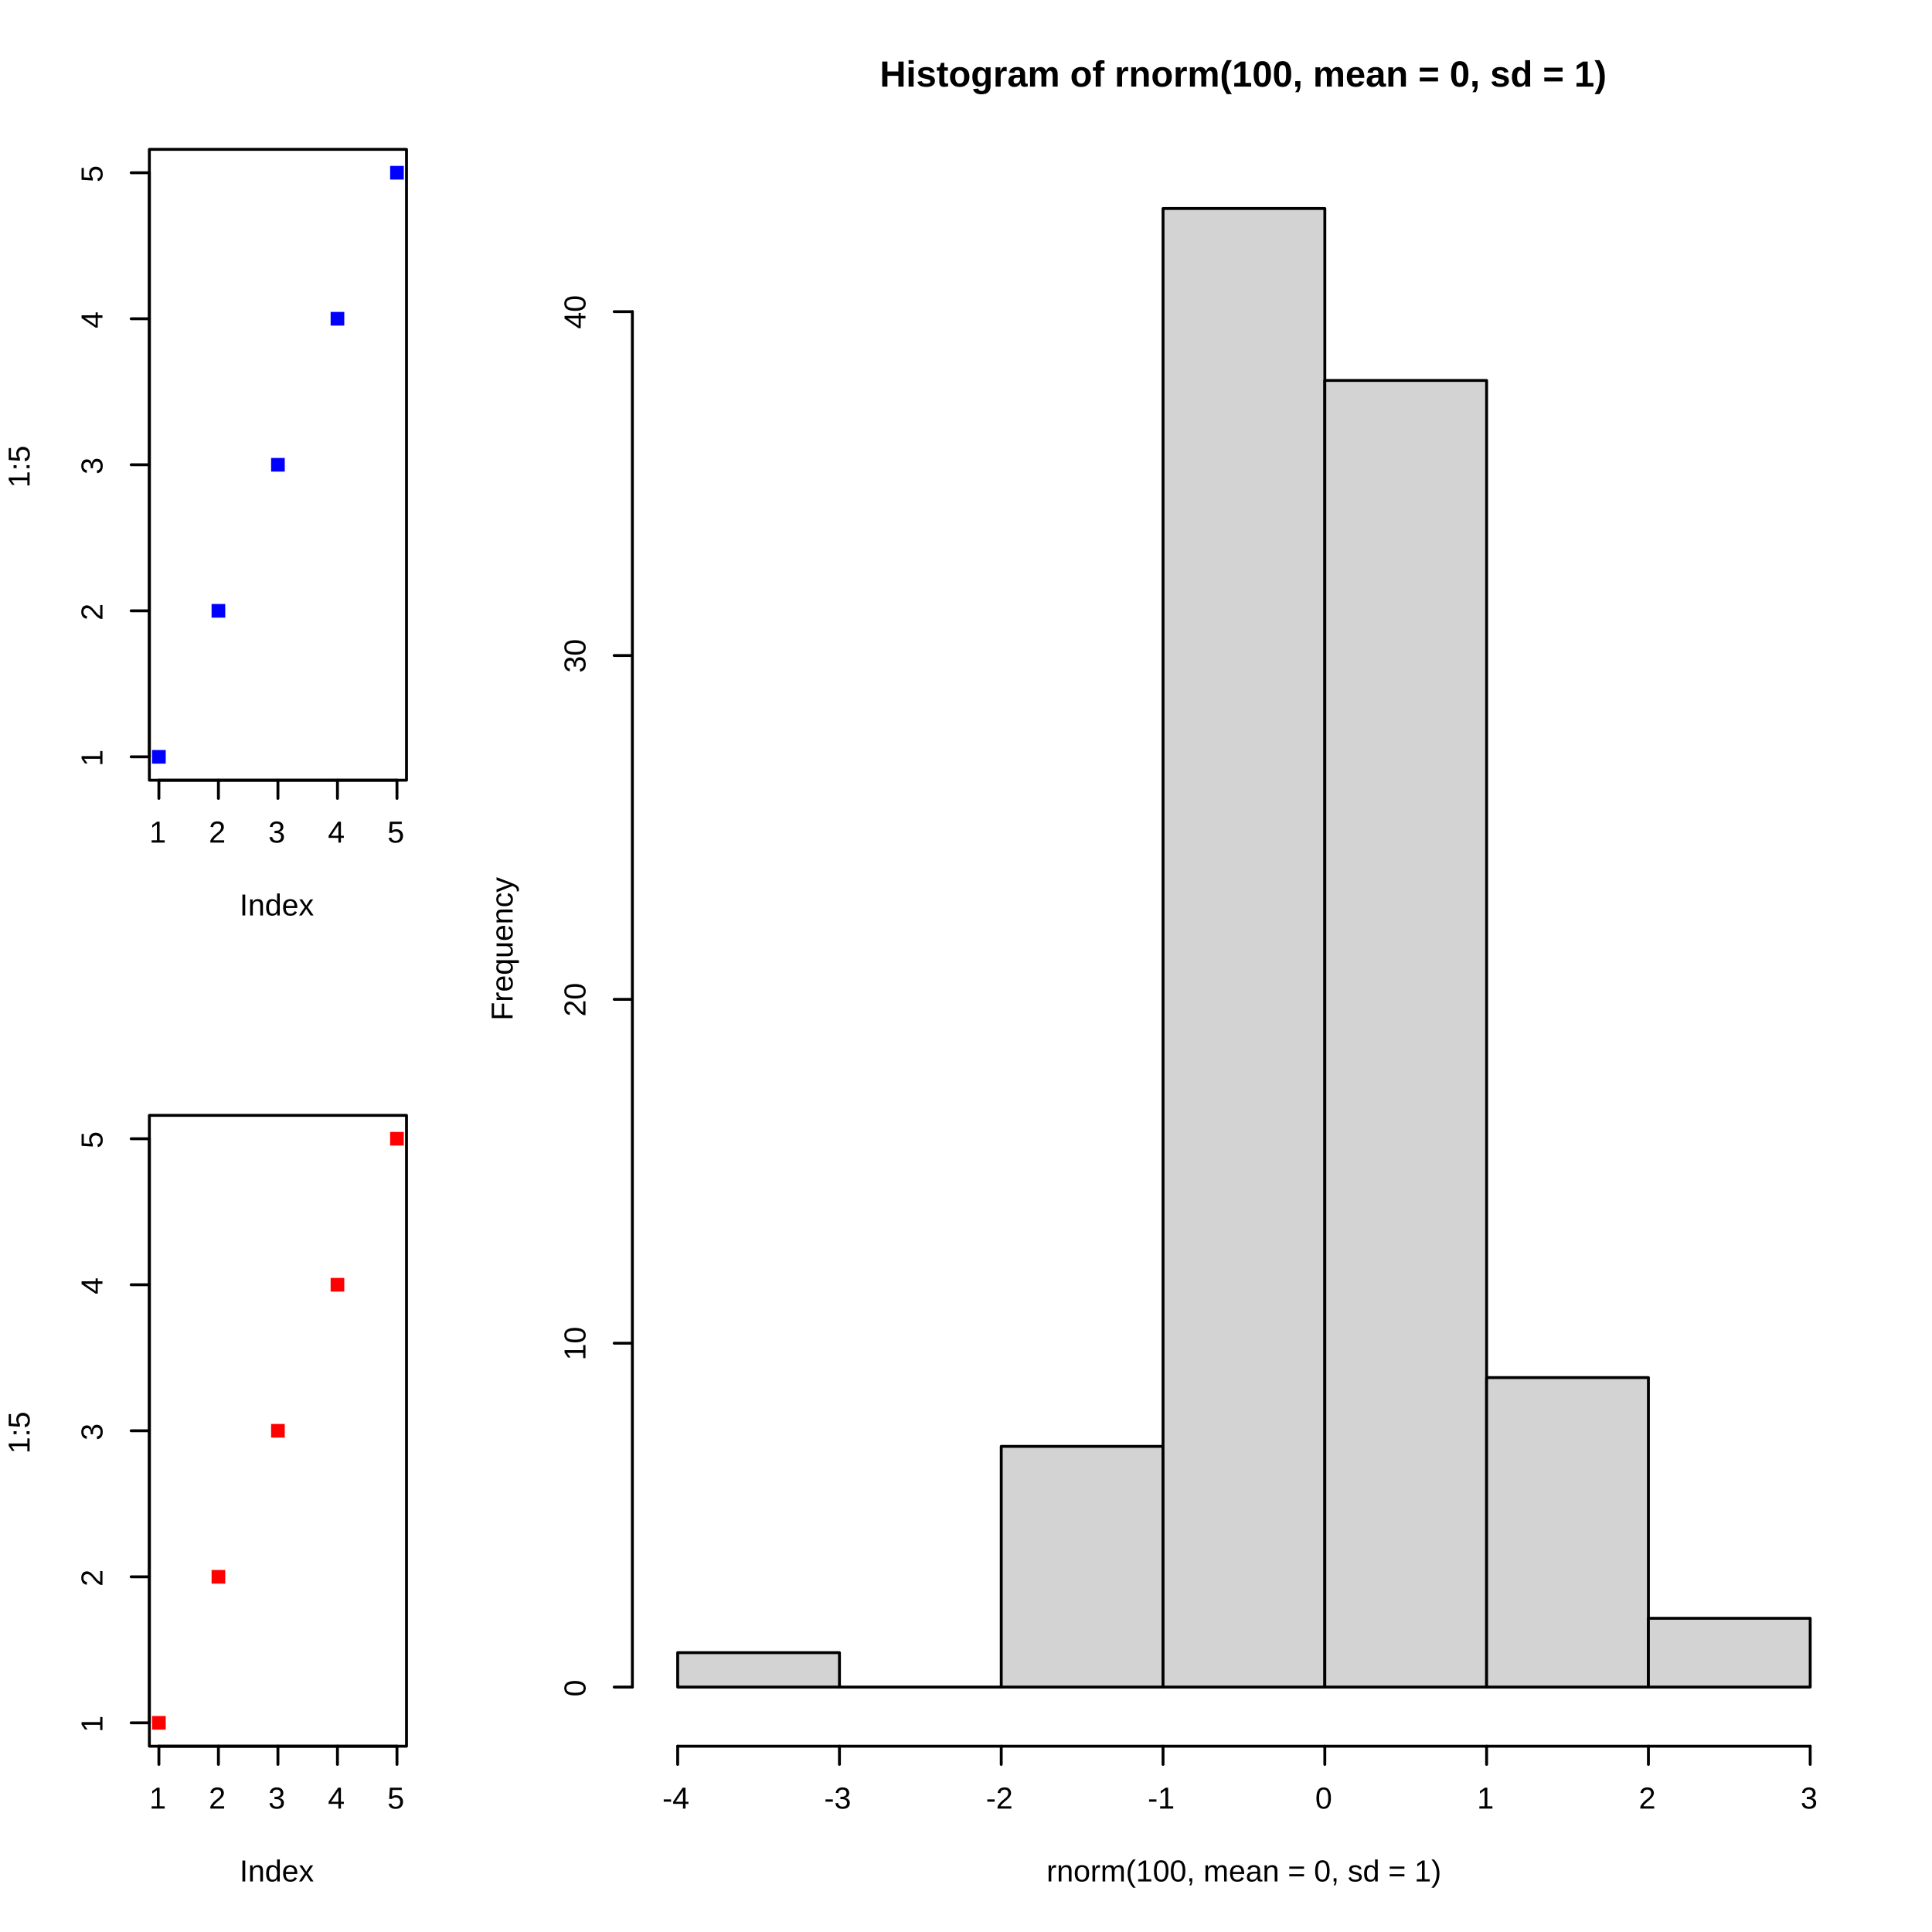<?xml version="1.0" encoding="UTF-8"?>
<svg xmlns="http://www.w3.org/2000/svg" xmlns:xlink="http://www.w3.org/1999/xlink" width="504pt" height="504pt" viewBox="0 0 504 504" version="1.1">
<defs>
<g>
<symbol overflow="visible" id="glyph0-0">
<path style="stroke:none;" d="M 0.266 0 L 0.266 -5.281 L 2.375 -5.281 L 2.375 0 Z M 0.531 -0.266 L 2.109 -0.266 L 2.109 -5.016 L 0.531 -5.016 Z M 0.531 -0.266 "/>
</symbol>
<symbol overflow="visible" id="glyph0-1">
<path style="stroke:none;" d="M 0.609 0 L 0.609 -0.594 L 1.984 -0.594 L 1.984 -4.781 L 0.766 -3.906 L 0.766 -4.562 L 2.047 -5.453 L 2.688 -5.453 L 2.688 -0.594 L 4.016 -0.594 L 4.016 0 Z M 0.609 0 "/>
</symbol>
<symbol overflow="visible" id="glyph0-2">
<path style="stroke:none;" d="M 0.391 0 L 0.391 -0.484 C 0.523 -0.785 0.688 -1.051 0.875 -1.281 C 1.07 -1.52 1.273 -1.734 1.484 -1.922 C 1.691 -2.109 1.895 -2.281 2.094 -2.438 C 2.301 -2.594 2.488 -2.75 2.656 -2.906 C 2.82 -3.07 2.953 -3.242 3.047 -3.422 C 3.148 -3.598 3.203 -3.797 3.203 -4.016 C 3.203 -4.172 3.176 -4.305 3.125 -4.422 C 3.082 -4.535 3.016 -4.633 2.922 -4.719 C 2.836 -4.801 2.734 -4.859 2.609 -4.891 C 2.492 -4.93 2.363 -4.953 2.219 -4.953 C 2.07 -4.953 1.938 -4.93 1.812 -4.891 C 1.695 -4.859 1.586 -4.801 1.484 -4.719 C 1.391 -4.645 1.312 -4.551 1.25 -4.438 C 1.195 -4.32 1.16 -4.188 1.141 -4.031 L 0.422 -4.109 C 0.453 -4.297 0.508 -4.477 0.594 -4.656 C 0.676 -4.832 0.789 -4.984 0.938 -5.109 C 1.094 -5.242 1.273 -5.348 1.484 -5.422 C 1.691 -5.492 1.938 -5.531 2.219 -5.531 C 2.488 -5.531 2.727 -5.5 2.938 -5.438 C 3.145 -5.375 3.32 -5.273 3.469 -5.141 C 3.613 -5.016 3.723 -4.859 3.797 -4.672 C 3.879 -4.492 3.922 -4.281 3.922 -4.031 C 3.922 -3.852 3.883 -3.68 3.812 -3.516 C 3.75 -3.348 3.66 -3.188 3.547 -3.031 C 3.441 -2.883 3.316 -2.742 3.172 -2.609 C 3.035 -2.473 2.883 -2.336 2.719 -2.203 C 2.562 -2.066 2.406 -1.93 2.25 -1.797 C 2.094 -1.672 1.941 -1.539 1.797 -1.406 C 1.66 -1.281 1.535 -1.148 1.422 -1.016 C 1.305 -0.879 1.223 -0.738 1.172 -0.594 L 4 -0.594 L 4 0 Z M 0.391 0 "/>
</symbol>
<symbol overflow="visible" id="glyph0-3">
<path style="stroke:none;" d="M 4.062 -1.5 C 4.062 -1.25 4.02 -1.023 3.938 -0.828 C 3.852 -0.641 3.734 -0.477 3.578 -0.344 C 3.422 -0.207 3.227 -0.102 3 -0.031 C 2.77 0.039 2.504 0.078 2.203 0.078 C 1.867 0.078 1.586 0.035 1.359 -0.047 C 1.129 -0.129 0.938 -0.238 0.781 -0.375 C 0.633 -0.52 0.523 -0.68 0.453 -0.859 C 0.379 -1.035 0.328 -1.219 0.297 -1.406 L 1.016 -1.469 C 1.035 -1.32 1.07 -1.188 1.125 -1.062 C 1.188 -0.945 1.266 -0.848 1.359 -0.766 C 1.453 -0.68 1.566 -0.613 1.703 -0.562 C 1.848 -0.52 2.016 -0.5 2.203 -0.5 C 2.555 -0.5 2.832 -0.582 3.031 -0.75 C 3.227 -0.926 3.328 -1.188 3.328 -1.531 C 3.328 -1.727 3.281 -1.891 3.188 -2.016 C 3.102 -2.141 2.992 -2.234 2.859 -2.297 C 2.734 -2.367 2.594 -2.414 2.438 -2.438 C 2.281 -2.457 2.133 -2.469 2 -2.469 L 1.609 -2.469 L 1.609 -3.078 L 1.984 -3.078 C 2.117 -3.078 2.254 -3.086 2.391 -3.109 C 2.535 -3.141 2.664 -3.191 2.781 -3.266 C 2.906 -3.336 3.004 -3.43 3.078 -3.547 C 3.148 -3.672 3.188 -3.828 3.188 -4.016 C 3.188 -4.305 3.098 -4.535 2.922 -4.703 C 2.754 -4.867 2.504 -4.953 2.172 -4.953 C 1.859 -4.953 1.609 -4.875 1.422 -4.719 C 1.234 -4.562 1.125 -4.344 1.094 -4.062 L 0.391 -4.109 C 0.422 -4.348 0.488 -4.555 0.594 -4.734 C 0.695 -4.91 0.828 -5.055 0.984 -5.172 C 1.141 -5.297 1.316 -5.383 1.516 -5.438 C 1.723 -5.5 1.941 -5.531 2.172 -5.531 C 2.484 -5.531 2.75 -5.488 2.969 -5.406 C 3.188 -5.332 3.363 -5.227 3.5 -5.094 C 3.633 -4.969 3.734 -4.816 3.797 -4.641 C 3.867 -4.473 3.906 -4.289 3.906 -4.094 C 3.906 -3.926 3.883 -3.773 3.844 -3.641 C 3.801 -3.504 3.734 -3.379 3.641 -3.266 C 3.547 -3.148 3.426 -3.051 3.281 -2.969 C 3.133 -2.895 2.961 -2.836 2.766 -2.797 L 2.766 -2.781 C 2.984 -2.758 3.172 -2.707 3.328 -2.625 C 3.492 -2.551 3.629 -2.457 3.734 -2.344 C 3.848 -2.227 3.93 -2.098 3.984 -1.953 C 4.035 -1.816 4.062 -1.664 4.062 -1.5 Z M 4.062 -1.5 "/>
</symbol>
<symbol overflow="visible" id="glyph0-4">
<path style="stroke:none;" d="M 3.406 -1.234 L 3.406 0 L 2.75 0 L 2.75 -1.234 L 0.188 -1.234 L 0.188 -1.781 L 2.672 -5.453 L 3.406 -5.453 L 3.406 -1.781 L 4.172 -1.781 L 4.172 -1.234 Z M 2.75 -4.672 C 2.75 -4.648 2.738 -4.617 2.719 -4.578 C 2.695 -4.547 2.672 -4.504 2.641 -4.453 C 2.617 -4.41 2.594 -4.363 2.562 -4.312 C 2.531 -4.27 2.504 -4.234 2.484 -4.203 L 1.094 -2.141 C 1.082 -2.117 1.062 -2.094 1.031 -2.062 C 1.008 -2.031 0.984 -1.992 0.953 -1.953 C 0.93 -1.922 0.906 -1.891 0.875 -1.859 C 0.852 -1.828 0.836 -1.801 0.828 -1.781 L 2.75 -1.781 Z M 2.75 -4.672 "/>
</symbol>
<symbol overflow="visible" id="glyph0-5">
<path style="stroke:none;" d="M 4.078 -1.781 C 4.078 -1.5 4.035 -1.242 3.953 -1.016 C 3.867 -0.797 3.742 -0.602 3.578 -0.438 C 3.422 -0.27 3.219 -0.141 2.969 -0.047 C 2.727 0.035 2.453 0.078 2.141 0.078 C 1.848 0.078 1.598 0.047 1.391 -0.016 C 1.18 -0.086 1 -0.18 0.844 -0.297 C 0.695 -0.41 0.582 -0.547 0.5 -0.703 C 0.414 -0.867 0.352 -1.039 0.312 -1.219 L 1.016 -1.297 C 1.047 -1.191 1.086 -1.094 1.141 -1 C 1.191 -0.906 1.258 -0.816 1.344 -0.734 C 1.438 -0.66 1.547 -0.598 1.672 -0.547 C 1.805 -0.504 1.969 -0.484 2.156 -0.484 C 2.332 -0.484 2.492 -0.508 2.641 -0.562 C 2.785 -0.625 2.91 -0.707 3.016 -0.812 C 3.117 -0.926 3.195 -1.062 3.25 -1.219 C 3.312 -1.375 3.344 -1.555 3.344 -1.766 C 3.344 -1.93 3.316 -2.082 3.266 -2.219 C 3.211 -2.363 3.133 -2.484 3.031 -2.578 C 2.938 -2.68 2.816 -2.758 2.672 -2.812 C 2.523 -2.875 2.359 -2.906 2.172 -2.906 C 2.055 -2.906 1.945 -2.895 1.844 -2.875 C 1.75 -2.852 1.66 -2.82 1.578 -2.781 C 1.492 -2.75 1.414 -2.707 1.344 -2.656 C 1.281 -2.613 1.219 -2.566 1.156 -2.516 L 0.469 -2.516 L 0.656 -5.453 L 3.75 -5.453 L 3.75 -4.859 L 1.297 -4.859 L 1.188 -3.125 C 1.312 -3.219 1.469 -3.301 1.656 -3.375 C 1.844 -3.445 2.062 -3.484 2.312 -3.484 C 2.582 -3.484 2.828 -3.441 3.047 -3.359 C 3.266 -3.273 3.445 -3.156 3.594 -3 C 3.75 -2.852 3.867 -2.676 3.953 -2.469 C 4.035 -2.258 4.078 -2.031 4.078 -1.781 Z M 4.078 -1.781 "/>
</symbol>
<symbol overflow="visible" id="glyph0-6">
<path style="stroke:none;" d="M 0.734 0 L 0.734 -5.453 L 1.469 -5.453 L 1.469 0 Z M 0.734 0 "/>
</symbol>
<symbol overflow="visible" id="glyph0-7">
<path style="stroke:none;" d="M 3.188 0 L 3.188 -2.656 C 3.188 -2.852 3.172 -3.02 3.141 -3.156 C 3.117 -3.301 3.07 -3.414 3 -3.5 C 2.938 -3.582 2.848 -3.641 2.734 -3.672 C 2.629 -3.703 2.492 -3.719 2.328 -3.719 C 2.16 -3.719 2.008 -3.688 1.875 -3.625 C 1.75 -3.57 1.641 -3.488 1.547 -3.375 C 1.453 -3.27 1.379 -3.133 1.328 -2.969 C 1.273 -2.812 1.25 -2.629 1.25 -2.422 L 1.25 0 L 0.547 0 L 0.547 -3.297 C 0.547 -3.379 0.547 -3.469 0.547 -3.562 C 0.547 -3.664 0.539 -3.758 0.531 -3.844 C 0.531 -3.926 0.531 -4 0.531 -4.062 C 0.531 -4.125 0.531 -4.164 0.531 -4.188 L 1.188 -4.188 C 1.188 -4.176 1.188 -4.141 1.188 -4.078 C 1.188 -4.023 1.188 -3.961 1.188 -3.891 C 1.195 -3.816 1.203 -3.738 1.203 -3.656 C 1.211 -3.582 1.219 -3.52 1.219 -3.469 C 1.289 -3.594 1.363 -3.703 1.438 -3.797 C 1.52 -3.898 1.613 -3.984 1.719 -4.047 C 1.832 -4.117 1.957 -4.172 2.094 -4.203 C 2.227 -4.242 2.383 -4.266 2.562 -4.266 C 2.789 -4.266 2.988 -4.234 3.156 -4.172 C 3.332 -4.117 3.473 -4.031 3.578 -3.906 C 3.68 -3.789 3.758 -3.641 3.812 -3.453 C 3.863 -3.266 3.891 -3.039 3.891 -2.781 L 3.891 0 Z M 3.188 0 "/>
</symbol>
<symbol overflow="visible" id="glyph0-8">
<path style="stroke:none;" d="M 3.172 -0.672 C 3.047 -0.398 2.875 -0.207 2.656 -0.094 C 2.445 0.02 2.188 0.078 1.875 0.078 C 1.344 0.078 0.953 -0.098 0.703 -0.453 C 0.453 -0.805 0.328 -1.348 0.328 -2.078 C 0.328 -3.535 0.844 -4.266 1.875 -4.266 C 2.188 -4.266 2.445 -4.207 2.656 -4.094 C 2.875 -3.977 3.047 -3.789 3.172 -3.531 L 3.188 -3.531 C 3.188 -3.562 3.18 -3.602 3.172 -3.656 C 3.172 -3.707 3.172 -3.766 3.172 -3.828 C 3.172 -3.891 3.172 -3.945 3.172 -4 C 3.172 -4.051 3.172 -4.094 3.172 -4.125 L 3.172 -5.734 L 3.875 -5.734 L 3.875 -0.859 C 3.875 -0.766 3.875 -0.672 3.875 -0.578 C 3.875 -0.484 3.875 -0.395 3.875 -0.312 C 3.883 -0.238 3.891 -0.172 3.891 -0.109 C 3.891 -0.055 3.891 -0.02 3.891 0 L 3.234 0 C 3.223 -0.02 3.211 -0.055 3.203 -0.109 C 3.203 -0.16 3.203 -0.219 3.203 -0.281 C 3.203 -0.344 3.195 -0.406 3.188 -0.469 C 3.188 -0.539 3.188 -0.609 3.188 -0.672 Z M 1.062 -2.094 C 1.062 -1.801 1.078 -1.551 1.109 -1.344 C 1.148 -1.145 1.207 -0.977 1.281 -0.844 C 1.363 -0.707 1.469 -0.609 1.594 -0.547 C 1.719 -0.484 1.867 -0.453 2.047 -0.453 C 2.234 -0.453 2.395 -0.484 2.531 -0.547 C 2.676 -0.609 2.797 -0.703 2.891 -0.828 C 2.984 -0.961 3.051 -1.133 3.094 -1.344 C 3.145 -1.562 3.172 -1.828 3.172 -2.141 C 3.172 -2.441 3.145 -2.691 3.094 -2.891 C 3.051 -3.098 2.984 -3.266 2.891 -3.391 C 2.797 -3.516 2.676 -3.602 2.531 -3.656 C 2.395 -3.719 2.238 -3.75 2.062 -3.75 C 1.883 -3.75 1.734 -3.719 1.609 -3.656 C 1.492 -3.594 1.395 -3.492 1.312 -3.359 C 1.227 -3.234 1.164 -3.066 1.125 -2.859 C 1.082 -2.648 1.062 -2.395 1.062 -2.094 Z M 1.062 -2.094 "/>
</symbol>
<symbol overflow="visible" id="glyph0-9">
<path style="stroke:none;" d="M 1.062 -1.953 C 1.062 -1.723 1.082 -1.516 1.125 -1.328 C 1.176 -1.148 1.25 -0.992 1.344 -0.859 C 1.438 -0.734 1.555 -0.629 1.703 -0.547 C 1.848 -0.473 2.023 -0.438 2.234 -0.438 C 2.535 -0.438 2.773 -0.5 2.953 -0.625 C 3.141 -0.75 3.266 -0.906 3.328 -1.094 L 3.938 -0.906 C 3.895 -0.789 3.832 -0.676 3.75 -0.562 C 3.676 -0.445 3.57 -0.344 3.438 -0.25 C 3.312 -0.156 3.148 -0.078 2.953 -0.016 C 2.754 0.047 2.516 0.078 2.234 0.078 C 1.617 0.078 1.148 -0.102 0.828 -0.469 C 0.504 -0.844 0.344 -1.395 0.344 -2.125 C 0.344 -2.508 0.391 -2.836 0.484 -3.109 C 0.578 -3.391 0.707 -3.613 0.875 -3.781 C 1.051 -3.945 1.254 -4.066 1.484 -4.141 C 1.711 -4.223 1.953 -4.266 2.203 -4.266 C 2.555 -4.266 2.848 -4.207 3.078 -4.094 C 3.316 -3.977 3.508 -3.82 3.656 -3.625 C 3.801 -3.426 3.898 -3.191 3.953 -2.922 C 4.016 -2.648 4.047 -2.352 4.047 -2.031 L 4.047 -1.953 Z M 3.328 -2.484 C 3.297 -2.922 3.188 -3.238 3 -3.438 C 2.812 -3.645 2.547 -3.75 2.203 -3.75 C 2.078 -3.75 1.953 -3.727 1.828 -3.688 C 1.703 -3.656 1.582 -3.586 1.469 -3.484 C 1.363 -3.391 1.273 -3.258 1.203 -3.094 C 1.129 -2.938 1.086 -2.734 1.078 -2.484 Z M 3.328 -2.484 "/>
</symbol>
<symbol overflow="visible" id="glyph0-10">
<path style="stroke:none;" d="M 3.094 0 L 1.969 -1.719 L 0.844 0 L 0.094 0 L 1.578 -2.156 L 0.156 -4.188 L 0.922 -4.188 L 1.969 -2.562 L 3.016 -4.188 L 3.781 -4.188 L 2.375 -2.156 L 3.875 0 Z M 3.094 0 "/>
</symbol>
<symbol overflow="visible" id="glyph0-11">
<path style="stroke:none;" d="M 0.547 0 L 0.547 -3.203 C 0.547 -3.297 0.547 -3.383 0.547 -3.469 C 0.547 -3.562 0.539 -3.648 0.531 -3.734 C 0.531 -3.828 0.531 -3.91 0.531 -3.984 C 0.531 -4.055 0.531 -4.125 0.531 -4.188 L 1.188 -4.188 C 1.188 -4.125 1.188 -4.055 1.188 -3.984 C 1.195 -3.91 1.203 -3.832 1.203 -3.75 C 1.203 -3.664 1.203 -3.586 1.203 -3.516 C 1.211 -3.441 1.219 -3.379 1.219 -3.328 L 1.234 -3.328 C 1.273 -3.484 1.32 -3.617 1.375 -3.734 C 1.438 -3.859 1.504 -3.957 1.578 -4.031 C 1.648 -4.113 1.738 -4.172 1.844 -4.203 C 1.945 -4.242 2.07 -4.266 2.219 -4.266 C 2.281 -4.266 2.336 -4.258 2.391 -4.25 C 2.441 -4.238 2.477 -4.227 2.5 -4.219 L 2.5 -3.578 C 2.457 -3.598 2.406 -3.609 2.344 -3.609 C 2.281 -3.617 2.211 -3.625 2.141 -3.625 C 1.973 -3.625 1.832 -3.586 1.719 -3.516 C 1.613 -3.441 1.523 -3.344 1.453 -3.219 C 1.379 -3.094 1.328 -2.941 1.297 -2.766 C 1.266 -2.586 1.25 -2.395 1.25 -2.188 L 1.25 0 Z M 0.547 0 "/>
</symbol>
<symbol overflow="visible" id="glyph0-12">
<path style="stroke:none;" d="M 4.078 -2.094 C 4.078 -1.363 3.914 -0.816 3.594 -0.453 C 3.27 -0.098 2.801 0.078 2.188 0.078 C 1.895 0.078 1.633 0.035 1.406 -0.047 C 1.176 -0.141 0.977 -0.273 0.812 -0.453 C 0.656 -0.641 0.535 -0.867 0.453 -1.141 C 0.367 -1.41 0.328 -1.727 0.328 -2.094 C 0.328 -3.539 0.953 -4.266 2.203 -4.266 C 2.535 -4.266 2.816 -4.219 3.047 -4.125 C 3.285 -4.031 3.477 -3.895 3.625 -3.719 C 3.781 -3.539 3.895 -3.316 3.969 -3.047 C 4.039 -2.773 4.078 -2.457 4.078 -2.094 Z M 3.344 -2.094 C 3.344 -2.414 3.316 -2.68 3.266 -2.891 C 3.211 -3.109 3.141 -3.281 3.047 -3.406 C 2.953 -3.531 2.832 -3.617 2.688 -3.672 C 2.551 -3.723 2.395 -3.75 2.219 -3.75 C 2.039 -3.75 1.879 -3.723 1.734 -3.672 C 1.598 -3.617 1.477 -3.523 1.375 -3.391 C 1.27 -3.266 1.191 -3.098 1.141 -2.891 C 1.086 -2.68 1.062 -2.414 1.062 -2.094 C 1.062 -1.77 1.086 -1.5 1.141 -1.281 C 1.203 -1.07 1.281 -0.906 1.375 -0.781 C 1.477 -0.656 1.598 -0.566 1.734 -0.516 C 1.867 -0.461 2.016 -0.438 2.172 -0.438 C 2.348 -0.438 2.508 -0.461 2.656 -0.516 C 2.801 -0.566 2.922 -0.656 3.016 -0.781 C 3.117 -0.906 3.195 -1.07 3.25 -1.281 C 3.312 -1.5 3.344 -1.77 3.344 -2.094 Z M 3.344 -2.094 "/>
</symbol>
<symbol overflow="visible" id="glyph0-13">
<path style="stroke:none;" d="M 2.969 0 L 2.969 -2.656 C 2.969 -2.852 2.953 -3.02 2.922 -3.156 C 2.898 -3.301 2.859 -3.414 2.797 -3.5 C 2.742 -3.582 2.664 -3.641 2.562 -3.672 C 2.469 -3.703 2.348 -3.719 2.203 -3.719 C 2.055 -3.719 1.922 -3.688 1.797 -3.625 C 1.68 -3.57 1.582 -3.488 1.5 -3.375 C 1.414 -3.27 1.348 -3.133 1.297 -2.969 C 1.254 -2.812 1.234 -2.629 1.234 -2.422 L 1.234 0 L 0.547 0 L 0.547 -3.297 C 0.547 -3.379 0.547 -3.469 0.547 -3.562 C 0.547 -3.664 0.539 -3.758 0.531 -3.844 C 0.531 -3.926 0.531 -4 0.531 -4.062 C 0.531 -4.125 0.531 -4.164 0.531 -4.188 L 1.188 -4.188 C 1.188 -4.176 1.188 -4.141 1.188 -4.078 C 1.188 -4.023 1.188 -3.961 1.188 -3.891 C 1.195 -3.816 1.203 -3.738 1.203 -3.656 C 1.211 -3.582 1.219 -3.52 1.219 -3.469 C 1.281 -3.594 1.348 -3.703 1.422 -3.797 C 1.492 -3.898 1.578 -3.984 1.672 -4.047 C 1.773 -4.117 1.891 -4.172 2.016 -4.203 C 2.141 -4.242 2.285 -4.266 2.453 -4.266 C 2.766 -4.266 3.016 -4.203 3.203 -4.078 C 3.391 -3.953 3.516 -3.75 3.578 -3.469 L 3.594 -3.469 C 3.656 -3.594 3.723 -3.703 3.797 -3.797 C 3.879 -3.898 3.973 -3.984 4.078 -4.047 C 4.18 -4.117 4.297 -4.172 4.422 -4.203 C 4.555 -4.242 4.703 -4.266 4.859 -4.266 C 5.078 -4.266 5.258 -4.234 5.406 -4.172 C 5.562 -4.117 5.688 -4.031 5.781 -3.906 C 5.883 -3.789 5.957 -3.641 6 -3.453 C 6.051 -3.266 6.078 -3.039 6.078 -2.781 L 6.078 0 L 5.391 0 L 5.391 -2.656 C 5.391 -2.852 5.375 -3.02 5.344 -3.156 C 5.32 -3.301 5.281 -3.414 5.219 -3.5 C 5.156 -3.582 5.07 -3.641 4.969 -3.672 C 4.875 -3.703 4.758 -3.719 4.625 -3.719 C 4.477 -3.719 4.344 -3.691 4.219 -3.641 C 4.102 -3.586 4.004 -3.504 3.922 -3.391 C 3.836 -3.285 3.77 -3.148 3.719 -2.984 C 3.676 -2.828 3.656 -2.641 3.656 -2.422 L 3.656 0 Z M 2.969 0 "/>
</symbol>
<symbol overflow="visible" id="glyph0-14">
<path style="stroke:none;" d="M 0.484 -2.062 C 0.484 -2.414 0.508 -2.754 0.562 -3.078 C 0.625 -3.41 0.711 -3.727 0.828 -4.031 C 0.941 -4.332 1.086 -4.625 1.266 -4.906 C 1.453 -5.188 1.672 -5.461 1.922 -5.734 L 2.594 -5.734 C 2.352 -5.461 2.145 -5.188 1.969 -4.906 C 1.789 -4.625 1.645 -4.328 1.531 -4.016 C 1.414 -3.711 1.328 -3.398 1.266 -3.078 C 1.211 -2.754 1.188 -2.41 1.188 -2.047 C 1.188 -1.691 1.211 -1.348 1.266 -1.016 C 1.328 -0.691 1.414 -0.375 1.531 -0.062 C 1.645 0.238 1.789 0.531 1.969 0.812 C 2.145 1.094 2.352 1.367 2.594 1.641 L 1.922 1.641 C 1.672 1.367 1.453 1.094 1.266 0.812 C 1.086 0.531 0.941 0.238 0.828 -0.062 C 0.711 -0.363 0.625 -0.676 0.562 -1 C 0.508 -1.332 0.484 -1.68 0.484 -2.047 Z M 0.484 -2.062 "/>
</symbol>
<symbol overflow="visible" id="glyph0-15">
<path style="stroke:none;" d="M 4.094 -2.734 C 4.094 -2.203 4.039 -1.758 3.938 -1.406 C 3.844 -1.051 3.707 -0.758 3.531 -0.531 C 3.363 -0.312 3.164 -0.156 2.938 -0.062 C 2.707 0.031 2.457 0.078 2.188 0.078 C 1.926 0.078 1.68 0.031 1.453 -0.062 C 1.223 -0.156 1.02 -0.312 0.844 -0.531 C 0.676 -0.75 0.547 -1.035 0.453 -1.391 C 0.359 -1.754 0.312 -2.203 0.312 -2.734 C 0.312 -3.273 0.359 -3.723 0.453 -4.078 C 0.547 -4.441 0.676 -4.727 0.844 -4.938 C 1.02 -5.156 1.223 -5.305 1.453 -5.391 C 1.691 -5.484 1.945 -5.531 2.219 -5.531 C 2.477 -5.531 2.723 -5.484 2.953 -5.391 C 3.18 -5.305 3.379 -5.156 3.547 -4.938 C 3.711 -4.727 3.844 -4.441 3.938 -4.078 C 4.039 -3.723 4.094 -3.273 4.094 -2.734 Z M 3.391 -2.734 C 3.391 -3.16 3.363 -3.516 3.312 -3.797 C 3.258 -4.086 3.18 -4.316 3.078 -4.484 C 2.984 -4.66 2.863 -4.785 2.719 -4.859 C 2.57 -4.93 2.406 -4.969 2.219 -4.969 C 2.02 -4.969 1.844 -4.93 1.688 -4.859 C 1.539 -4.785 1.414 -4.66 1.312 -4.484 C 1.219 -4.316 1.145 -4.086 1.094 -3.797 C 1.039 -3.516 1.016 -3.16 1.016 -2.734 C 1.016 -2.305 1.039 -1.945 1.094 -1.656 C 1.145 -1.375 1.223 -1.145 1.328 -0.969 C 1.43 -0.801 1.555 -0.676 1.703 -0.594 C 1.848 -0.52 2.016 -0.484 2.203 -0.484 C 2.379 -0.484 2.539 -0.52 2.688 -0.594 C 2.844 -0.676 2.969 -0.801 3.062 -0.969 C 3.164 -1.145 3.242 -1.375 3.297 -1.656 C 3.359 -1.945 3.391 -2.305 3.391 -2.734 Z M 3.391 -2.734 "/>
</symbol>
<symbol overflow="visible" id="glyph0-16">
<path style="stroke:none;" d="M 1.484 -0.844 L 1.484 -0.203 C 1.484 -0.066 1.477 0.055 1.469 0.172 C 1.457 0.285 1.438 0.391 1.406 0.484 C 1.383 0.586 1.352 0.68 1.312 0.766 C 1.281 0.848 1.238 0.93 1.188 1.016 L 0.719 1.016 C 0.832 0.848 0.922 0.676 0.984 0.5 C 1.047 0.332 1.078 0.164 1.078 0 L 0.734 0 L 0.734 -0.844 Z M 1.484 -0.844 "/>
</symbol>
<symbol overflow="visible" id="glyph0-17">
<path style="stroke:none;" d=""/>
</symbol>
<symbol overflow="visible" id="glyph0-18">
<path style="stroke:none;" d="M 1.594 0.078 C 1.176 0.078 0.863 -0.031 0.656 -0.25 C 0.445 -0.477 0.344 -0.785 0.344 -1.172 C 0.344 -1.441 0.395 -1.664 0.5 -1.844 C 0.602 -2.02 0.738 -2.156 0.906 -2.25 C 1.07 -2.352 1.266 -2.426 1.484 -2.469 C 1.703 -2.508 1.922 -2.531 2.141 -2.531 L 3.078 -2.547 L 3.078 -2.781 C 3.078 -2.957 3.055 -3.102 3.016 -3.219 C 2.984 -3.344 2.93 -3.441 2.859 -3.516 C 2.785 -3.586 2.691 -3.641 2.578 -3.672 C 2.461 -3.711 2.332 -3.734 2.188 -3.734 C 2.051 -3.734 1.926 -3.723 1.812 -3.703 C 1.707 -3.68 1.613 -3.645 1.531 -3.594 C 1.457 -3.551 1.395 -3.484 1.344 -3.391 C 1.289 -3.305 1.258 -3.195 1.25 -3.062 L 0.516 -3.141 C 0.547 -3.297 0.598 -3.441 0.672 -3.578 C 0.742 -3.723 0.844 -3.844 0.969 -3.938 C 1.102 -4.039 1.27 -4.117 1.469 -4.172 C 1.676 -4.234 1.922 -4.266 2.203 -4.266 C 2.723 -4.266 3.113 -4.145 3.375 -3.906 C 3.645 -3.664 3.781 -3.316 3.781 -2.859 L 3.781 -1.047 C 3.781 -0.848 3.805 -0.691 3.859 -0.578 C 3.922 -0.473 4.023 -0.422 4.172 -0.422 C 4.211 -0.422 4.254 -0.422 4.297 -0.422 C 4.336 -0.43 4.375 -0.441 4.406 -0.453 L 4.406 -0.016 C 4.32 -0.004 4.234 0.004 4.141 0.016 C 4.055 0.023 3.969 0.031 3.875 0.031 C 3.738 0.031 3.625 0.016 3.531 -0.016 C 3.438 -0.047 3.359 -0.098 3.297 -0.172 C 3.234 -0.242 3.188 -0.332 3.156 -0.438 C 3.133 -0.539 3.117 -0.66 3.109 -0.797 L 3.078 -0.797 C 3.004 -0.66 2.922 -0.539 2.828 -0.438 C 2.742 -0.332 2.641 -0.238 2.516 -0.156 C 2.398 -0.082 2.266 -0.023 2.109 0.016 C 1.961 0.055 1.789 0.078 1.594 0.078 Z M 1.766 -0.438 C 1.984 -0.438 2.176 -0.477 2.344 -0.562 C 2.508 -0.645 2.645 -0.75 2.75 -0.875 C 2.863 -1 2.945 -1.133 3 -1.281 C 3.051 -1.438 3.078 -1.582 3.078 -1.719 L 3.078 -2.062 L 2.328 -2.047 C 2.148 -2.047 1.984 -2.035 1.828 -2.016 C 1.68 -1.992 1.547 -1.945 1.422 -1.875 C 1.305 -1.812 1.211 -1.723 1.141 -1.609 C 1.078 -1.492 1.047 -1.344 1.047 -1.156 C 1.047 -0.926 1.109 -0.75 1.234 -0.625 C 1.359 -0.5 1.535 -0.438 1.766 -0.438 Z M 1.766 -0.438 "/>
</symbol>
<symbol overflow="visible" id="glyph0-19">
<path style="stroke:none;" d="M 0.391 -3.312 L 0.391 -3.891 L 4.234 -3.891 L 4.234 -3.312 Z M 0.391 -1.328 L 0.391 -1.906 L 4.234 -1.906 L 4.234 -1.328 Z M 0.391 -1.328 "/>
</symbol>
<symbol overflow="visible" id="glyph0-20">
<path style="stroke:none;" d="M 3.672 -1.156 C 3.672 -0.957 3.633 -0.781 3.562 -0.625 C 3.488 -0.477 3.379 -0.352 3.234 -0.25 C 3.086 -0.145 2.906 -0.062 2.688 0 C 2.477 0.051 2.242 0.078 1.984 0.078 C 1.734 0.078 1.508 0.055 1.312 0.016 C 1.125 -0.016 0.957 -0.07 0.812 -0.156 C 0.664 -0.238 0.539 -0.348 0.438 -0.484 C 0.344 -0.617 0.27 -0.785 0.219 -0.984 L 0.828 -1.109 C 0.891 -0.879 1.016 -0.711 1.203 -0.609 C 1.391 -0.504 1.648 -0.453 1.984 -0.453 C 2.129 -0.453 2.266 -0.461 2.391 -0.484 C 2.516 -0.504 2.617 -0.539 2.703 -0.594 C 2.797 -0.645 2.867 -0.711 2.922 -0.797 C 2.973 -0.879 3 -0.984 3 -1.109 C 3 -1.234 2.969 -1.332 2.906 -1.406 C 2.844 -1.488 2.758 -1.555 2.656 -1.609 C 2.551 -1.672 2.422 -1.719 2.266 -1.75 C 2.117 -1.789 1.957 -1.836 1.781 -1.891 C 1.613 -1.93 1.445 -1.977 1.281 -2.031 C 1.113 -2.094 0.961 -2.164 0.828 -2.25 C 0.703 -2.344 0.598 -2.453 0.516 -2.578 C 0.43 -2.711 0.391 -2.879 0.391 -3.078 C 0.391 -3.461 0.523 -3.754 0.797 -3.953 C 1.066 -4.148 1.461 -4.25 1.984 -4.25 C 2.441 -4.25 2.805 -4.164 3.078 -4 C 3.359 -3.844 3.531 -3.582 3.594 -3.219 L 2.969 -3.156 C 2.945 -3.258 2.906 -3.348 2.844 -3.422 C 2.781 -3.492 2.703 -3.551 2.609 -3.594 C 2.523 -3.645 2.426 -3.676 2.312 -3.688 C 2.207 -3.707 2.098 -3.719 1.984 -3.719 C 1.672 -3.719 1.438 -3.672 1.281 -3.578 C 1.133 -3.484 1.062 -3.344 1.062 -3.156 C 1.062 -3.039 1.086 -2.945 1.141 -2.875 C 1.203 -2.801 1.281 -2.738 1.375 -2.688 C 1.477 -2.633 1.598 -2.586 1.734 -2.547 C 1.879 -2.516 2.035 -2.477 2.203 -2.438 C 2.305 -2.406 2.414 -2.375 2.531 -2.344 C 2.656 -2.312 2.77 -2.27 2.875 -2.219 C 2.988 -2.176 3.094 -2.125 3.188 -2.062 C 3.281 -2.008 3.363 -1.938 3.438 -1.844 C 3.508 -1.758 3.566 -1.66 3.609 -1.547 C 3.648 -1.43 3.672 -1.301 3.672 -1.156 Z M 3.672 -1.156 "/>
</symbol>
<symbol overflow="visible" id="glyph0-21">
<path style="stroke:none;" d="M 2.141 -2.047 C 2.141 -1.68 2.113 -1.332 2.062 -1 C 2.008 -0.676 1.926 -0.363 1.812 -0.062 C 1.695 0.238 1.547 0.531 1.359 0.812 C 1.18 1.094 0.969 1.367 0.719 1.641 L 0.047 1.641 C 0.285 1.367 0.492 1.094 0.672 0.812 C 0.848 0.531 0.992 0.238 1.109 -0.062 C 1.223 -0.375 1.305 -0.691 1.359 -1.016 C 1.422 -1.348 1.453 -1.691 1.453 -2.047 C 1.453 -2.41 1.422 -2.754 1.359 -3.078 C 1.305 -3.398 1.223 -3.711 1.109 -4.016 C 0.992 -4.328 0.848 -4.625 0.672 -4.906 C 0.492 -5.188 0.285 -5.461 0.047 -5.734 L 0.719 -5.734 C 0.969 -5.461 1.18 -5.188 1.359 -4.906 C 1.547 -4.625 1.695 -4.332 1.812 -4.031 C 1.926 -3.727 2.008 -3.41 2.062 -3.078 C 2.113 -2.754 2.141 -2.414 2.141 -2.062 Z M 2.141 -2.047 "/>
</symbol>
<symbol overflow="visible" id="glyph0-22">
<path style="stroke:none;" d="M 0.359 -1.797 L 0.359 -2.406 L 2.281 -2.406 L 2.281 -1.797 Z M 0.359 -1.797 "/>
</symbol>
<symbol overflow="visible" id="glyph1-0">
<path style="stroke:none;" d="M 0 -0.266 L -5.281 -0.266 L -5.281 -2.375 L 0 -2.375 Z M -0.266 -0.531 L -0.266 -2.109 L -5.016 -2.109 L -5.016 -0.531 Z M -0.266 -0.531 "/>
</symbol>
<symbol overflow="visible" id="glyph1-1">
<path style="stroke:none;" d="M 0 -0.609 L -0.594 -0.609 L -0.594 -1.984 L -4.781 -1.984 L -3.906 -0.766 L -4.562 -0.766 L -5.453 -2.047 L -5.453 -2.688 L -0.594 -2.688 L -0.594 -4.016 L 0 -4.016 Z M 0 -0.609 "/>
</symbol>
<symbol overflow="visible" id="glyph1-2">
<path style="stroke:none;" d="M 0 -0.391 L -0.484 -0.391 C -0.785 -0.523 -1.051 -0.688 -1.281 -0.875 C -1.52 -1.07 -1.734 -1.273 -1.922 -1.484 C -2.109 -1.691 -2.281 -1.895 -2.438 -2.094 C -2.594 -2.301 -2.75 -2.488 -2.906 -2.656 C -3.07 -2.82 -3.242 -2.953 -3.422 -3.047 C -3.598 -3.148 -3.797 -3.203 -4.016 -3.203 C -4.172 -3.203 -4.305 -3.176 -4.422 -3.125 C -4.535 -3.082 -4.633 -3.016 -4.719 -2.922 C -4.801 -2.836 -4.859 -2.734 -4.891 -2.609 C -4.93 -2.492 -4.953 -2.363 -4.953 -2.219 C -4.953 -2.07 -4.93 -1.938 -4.891 -1.812 C -4.859 -1.695 -4.801 -1.586 -4.719 -1.484 C -4.645 -1.391 -4.551 -1.312 -4.438 -1.25 C -4.32 -1.195 -4.188 -1.16 -4.031 -1.141 L -4.109 -0.422 C -4.297 -0.453 -4.477 -0.508 -4.656 -0.594 C -4.832 -0.676 -4.984 -0.789 -5.109 -0.938 C -5.242 -1.094 -5.348 -1.273 -5.422 -1.484 C -5.492 -1.691 -5.531 -1.938 -5.531 -2.219 C -5.531 -2.488 -5.5 -2.727 -5.438 -2.938 C -5.375 -3.145 -5.273 -3.32 -5.141 -3.469 C -5.016 -3.613 -4.859 -3.723 -4.672 -3.797 C -4.492 -3.879 -4.281 -3.922 -4.031 -3.922 C -3.852 -3.922 -3.68 -3.883 -3.516 -3.812 C -3.348 -3.75 -3.188 -3.66 -3.031 -3.547 C -2.883 -3.441 -2.742 -3.316 -2.609 -3.172 C -2.473 -3.035 -2.336 -2.883 -2.203 -2.719 C -2.066 -2.562 -1.93 -2.406 -1.797 -2.25 C -1.672 -2.094 -1.539 -1.941 -1.406 -1.797 C -1.281 -1.66 -1.148 -1.535 -1.016 -1.422 C -0.879 -1.305 -0.738 -1.223 -0.594 -1.172 L -0.594 -4 L 0 -4 Z M 0 -0.391 "/>
</symbol>
<symbol overflow="visible" id="glyph1-3">
<path style="stroke:none;" d="M -1.5 -4.062 C -1.25 -4.062 -1.023 -4.02 -0.828 -3.938 C -0.641 -3.852 -0.477 -3.734 -0.344 -3.578 C -0.207 -3.422 -0.102 -3.227 -0.031 -3 C 0.039 -2.77 0.078 -2.504 0.078 -2.203 C 0.078 -1.867 0.035 -1.586 -0.047 -1.359 C -0.129 -1.129 -0.238 -0.938 -0.375 -0.781 C -0.52 -0.633 -0.68 -0.523 -0.859 -0.453 C -1.035 -0.379 -1.219 -0.328 -1.406 -0.297 L -1.469 -1.016 C -1.32 -1.035 -1.188 -1.07 -1.062 -1.125 C -0.945 -1.188 -0.848 -1.266 -0.766 -1.359 C -0.68 -1.453 -0.613 -1.566 -0.562 -1.703 C -0.52 -1.848 -0.5 -2.016 -0.5 -2.203 C -0.5 -2.555 -0.582 -2.832 -0.75 -3.031 C -0.926 -3.227 -1.188 -3.328 -1.531 -3.328 C -1.727 -3.328 -1.891 -3.281 -2.016 -3.188 C -2.141 -3.102 -2.234 -2.992 -2.297 -2.859 C -2.367 -2.734 -2.414 -2.594 -2.438 -2.438 C -2.457 -2.281 -2.469 -2.133 -2.469 -2 L -2.469 -1.609 L -3.078 -1.609 L -3.078 -1.984 C -3.078 -2.117 -3.086 -2.254 -3.109 -2.391 C -3.141 -2.535 -3.191 -2.664 -3.266 -2.781 C -3.336 -2.906 -3.43 -3.004 -3.547 -3.078 C -3.672 -3.148 -3.828 -3.188 -4.016 -3.188 C -4.305 -3.188 -4.535 -3.098 -4.703 -2.922 C -4.867 -2.754 -4.953 -2.504 -4.953 -2.172 C -4.953 -1.859 -4.875 -1.609 -4.719 -1.422 C -4.562 -1.234 -4.344 -1.125 -4.062 -1.094 L -4.109 -0.391 C -4.348 -0.422 -4.555 -0.488 -4.734 -0.594 C -4.91 -0.695 -5.055 -0.828 -5.172 -0.984 C -5.297 -1.141 -5.383 -1.316 -5.438 -1.516 C -5.5 -1.723 -5.531 -1.941 -5.531 -2.172 C -5.531 -2.484 -5.488 -2.75 -5.406 -2.969 C -5.332 -3.188 -5.227 -3.363 -5.094 -3.5 C -4.969 -3.633 -4.816 -3.734 -4.641 -3.797 C -4.473 -3.867 -4.289 -3.906 -4.094 -3.906 C -3.926 -3.906 -3.773 -3.883 -3.641 -3.844 C -3.504 -3.801 -3.379 -3.734 -3.266 -3.641 C -3.148 -3.547 -3.051 -3.426 -2.969 -3.281 C -2.895 -3.133 -2.836 -2.961 -2.797 -2.766 L -2.781 -2.766 C -2.758 -2.984 -2.707 -3.172 -2.625 -3.328 C -2.551 -3.492 -2.457 -3.629 -2.344 -3.734 C -2.227 -3.848 -2.098 -3.93 -1.953 -3.984 C -1.816 -4.035 -1.664 -4.062 -1.5 -4.062 Z M -1.5 -4.062 "/>
</symbol>
<symbol overflow="visible" id="glyph1-4">
<path style="stroke:none;" d="M -1.234 -3.406 L 0 -3.406 L 0 -2.75 L -1.234 -2.75 L -1.234 -0.188 L -1.781 -0.188 L -5.453 -2.672 L -5.453 -3.406 L -1.781 -3.406 L -1.781 -4.172 L -1.234 -4.172 Z M -4.672 -2.75 C -4.648 -2.75 -4.617 -2.738 -4.578 -2.719 C -4.547 -2.695 -4.504 -2.672 -4.453 -2.641 C -4.41 -2.617 -4.363 -2.594 -4.312 -2.562 C -4.27 -2.531 -4.234 -2.504 -4.203 -2.484 L -2.141 -1.094 C -2.117 -1.082 -2.094 -1.062 -2.062 -1.031 C -2.031 -1.008 -1.992 -0.984 -1.953 -0.953 C -1.922 -0.93 -1.891 -0.906 -1.859 -0.875 C -1.828 -0.852 -1.801 -0.836 -1.781 -0.828 L -1.781 -2.75 Z M -4.672 -2.75 "/>
</symbol>
<symbol overflow="visible" id="glyph1-5">
<path style="stroke:none;" d="M -1.781 -4.078 C -1.5 -4.078 -1.242 -4.035 -1.016 -3.953 C -0.797 -3.867 -0.602 -3.742 -0.438 -3.578 C -0.27 -3.422 -0.141 -3.219 -0.047 -2.969 C 0.035 -2.727 0.078 -2.453 0.078 -2.141 C 0.078 -1.848 0.047 -1.598 -0.016 -1.391 C -0.086 -1.18 -0.18 -1 -0.297 -0.844 C -0.41 -0.695 -0.547 -0.582 -0.703 -0.5 C -0.867 -0.414 -1.039 -0.352 -1.219 -0.312 L -1.297 -1.016 C -1.191 -1.047 -1.094 -1.086 -1 -1.141 C -0.906 -1.191 -0.816 -1.258 -0.734 -1.344 C -0.66 -1.438 -0.598 -1.547 -0.547 -1.672 C -0.504 -1.805 -0.484 -1.969 -0.484 -2.156 C -0.484 -2.332 -0.508 -2.492 -0.562 -2.641 C -0.625 -2.785 -0.707 -2.91 -0.812 -3.016 C -0.926 -3.117 -1.062 -3.195 -1.219 -3.25 C -1.375 -3.312 -1.555 -3.344 -1.766 -3.344 C -1.93 -3.344 -2.082 -3.316 -2.219 -3.266 C -2.363 -3.211 -2.484 -3.133 -2.578 -3.031 C -2.68 -2.938 -2.758 -2.816 -2.812 -2.672 C -2.875 -2.523 -2.906 -2.359 -2.906 -2.172 C -2.906 -2.055 -2.895 -1.945 -2.875 -1.844 C -2.852 -1.75 -2.82 -1.66 -2.781 -1.578 C -2.75 -1.492 -2.707 -1.414 -2.656 -1.344 C -2.613 -1.281 -2.566 -1.219 -2.516 -1.156 L -2.516 -0.469 L -5.453 -0.656 L -5.453 -3.75 L -4.859 -3.75 L -4.859 -1.297 L -3.125 -1.188 C -3.219 -1.312 -3.301 -1.469 -3.375 -1.656 C -3.445 -1.844 -3.484 -2.062 -3.484 -2.312 C -3.484 -2.582 -3.441 -2.828 -3.359 -3.047 C -3.273 -3.266 -3.156 -3.445 -3 -3.594 C -2.852 -3.75 -2.676 -3.867 -2.469 -3.953 C -2.258 -4.035 -2.031 -4.078 -1.781 -4.078 Z M -1.781 -4.078 "/>
</symbol>
<symbol overflow="visible" id="glyph1-6">
<path style="stroke:none;" d="M -3.391 -0.719 L -4.188 -0.719 L -4.188 -1.484 L -3.391 -1.484 Z M 0 -0.719 L -0.797 -0.719 L -0.797 -1.484 L 0 -1.484 Z M 0 -0.719 "/>
</symbol>
<symbol overflow="visible" id="glyph1-7">
<path style="stroke:none;" d="M -4.844 -1.391 L -2.812 -1.391 L -2.812 -4.422 L -2.203 -4.422 L -2.203 -1.391 L 0 -1.391 L 0 -0.656 L -5.453 -0.656 L -5.453 -4.516 L -4.844 -4.516 Z M -4.844 -1.391 "/>
</symbol>
<symbol overflow="visible" id="glyph1-8">
<path style="stroke:none;" d="M 0 -0.547 L -3.203 -0.547 C -3.297 -0.547 -3.383 -0.547 -3.469 -0.547 C -3.562 -0.547 -3.648 -0.539 -3.734 -0.531 C -3.828 -0.531 -3.91 -0.531 -3.984 -0.531 C -4.055 -0.531 -4.125 -0.531 -4.188 -0.531 L -4.188 -1.188 C -4.125 -1.188 -4.055 -1.188 -3.984 -1.188 C -3.91 -1.195 -3.832 -1.203 -3.75 -1.203 C -3.664 -1.203 -3.586 -1.203 -3.516 -1.203 C -3.441 -1.211 -3.379 -1.219 -3.328 -1.219 L -3.328 -1.234 C -3.484 -1.273 -3.617 -1.32 -3.734 -1.375 C -3.859 -1.438 -3.957 -1.504 -4.031 -1.578 C -4.113 -1.648 -4.172 -1.738 -4.203 -1.844 C -4.242 -1.945 -4.266 -2.07 -4.266 -2.219 C -4.266 -2.281 -4.258 -2.336 -4.25 -2.391 C -4.238 -2.441 -4.227 -2.477 -4.219 -2.5 L -3.578 -2.5 C -3.598 -2.457 -3.609 -2.406 -3.609 -2.344 C -3.617 -2.281 -3.625 -2.211 -3.625 -2.141 C -3.625 -1.973 -3.586 -1.832 -3.516 -1.719 C -3.441 -1.613 -3.344 -1.523 -3.219 -1.453 C -3.094 -1.379 -2.941 -1.328 -2.766 -1.297 C -2.586 -1.266 -2.395 -1.25 -2.188 -1.25 L 0 -1.25 Z M 0 -0.547 "/>
</symbol>
<symbol overflow="visible" id="glyph1-9">
<path style="stroke:none;" d="M -1.953 -1.062 C -1.723 -1.062 -1.516 -1.082 -1.328 -1.125 C -1.148 -1.176 -0.992 -1.25 -0.859 -1.344 C -0.734 -1.438 -0.629 -1.555 -0.547 -1.703 C -0.473 -1.848 -0.438 -2.023 -0.438 -2.234 C -0.438 -2.535 -0.5 -2.773 -0.625 -2.953 C -0.75 -3.141 -0.906 -3.266 -1.094 -3.328 L -0.906 -3.938 C -0.789 -3.895 -0.676 -3.832 -0.562 -3.75 C -0.445 -3.676 -0.344 -3.57 -0.25 -3.438 C -0.156 -3.312 -0.078 -3.148 -0.016 -2.953 C 0.047 -2.754 0.078 -2.516 0.078 -2.234 C 0.078 -1.617 -0.102 -1.148 -0.469 -0.828 C -0.844 -0.504 -1.395 -0.344 -2.125 -0.344 C -2.508 -0.344 -2.836 -0.391 -3.109 -0.484 C -3.391 -0.578 -3.613 -0.707 -3.781 -0.875 C -3.945 -1.051 -4.066 -1.254 -4.141 -1.484 C -4.223 -1.711 -4.266 -1.953 -4.266 -2.203 C -4.266 -2.555 -4.207 -2.848 -4.094 -3.078 C -3.977 -3.316 -3.82 -3.508 -3.625 -3.656 C -3.426 -3.801 -3.191 -3.898 -2.922 -3.953 C -2.648 -4.016 -2.352 -4.047 -2.031 -4.047 L -1.953 -4.047 Z M -2.484 -3.328 C -2.922 -3.297 -3.238 -3.188 -3.438 -3 C -3.645 -2.812 -3.75 -2.547 -3.75 -2.203 C -3.75 -2.078 -3.727 -1.953 -3.688 -1.828 C -3.656 -1.703 -3.586 -1.582 -3.484 -1.469 C -3.391 -1.363 -3.258 -1.273 -3.094 -1.203 C -2.938 -1.129 -2.734 -1.086 -2.484 -1.078 Z M -2.484 -3.328 "/>
</symbol>
<symbol overflow="visible" id="glyph1-10">
<path style="stroke:none;" d="M 0.078 -1.875 C 0.078 -1.344 -0.098 -0.953 -0.453 -0.703 C -0.816 -0.453 -1.359 -0.328 -2.078 -0.328 C -2.805 -0.328 -3.352 -0.453 -3.719 -0.703 C -4.082 -0.961 -4.266 -1.352 -4.266 -1.875 C -4.266 -2.039 -4.25 -2.191 -4.219 -2.328 C -4.188 -2.461 -4.141 -2.582 -4.078 -2.688 C -4.016 -2.789 -3.938 -2.879 -3.844 -2.953 C -3.758 -3.035 -3.656 -3.109 -3.531 -3.172 L -3.531 -3.188 C -3.594 -3.188 -3.664 -3.188 -3.75 -3.188 C -3.832 -3.188 -3.906 -3.188 -3.969 -3.188 C -4.039 -3.195 -4.102 -3.203 -4.156 -3.203 C -4.207 -3.211 -4.234 -3.223 -4.234 -3.234 L -4.234 -3.906 C -4.191 -3.895 -4.078 -3.883 -3.891 -3.875 C -3.703 -3.875 -3.438 -3.875 -3.094 -3.875 L 1.641 -3.875 L 1.641 -3.172 L -0.047 -3.172 C -0.117 -3.172 -0.191 -3.172 -0.266 -3.172 C -0.336 -3.172 -0.406 -3.176 -0.469 -3.188 C -0.539 -3.188 -0.613 -3.188 -0.688 -3.188 C -0.551 -3.113 -0.438 -3.035 -0.344 -2.953 C -0.25 -2.879 -0.172 -2.785 -0.109 -2.672 C -0.047 -2.566 0 -2.445 0.031 -2.312 C 0.062 -2.188 0.078 -2.039 0.078 -1.875 Z M -2.141 -3.172 C -2.441 -3.172 -2.695 -3.145 -2.906 -3.094 C -3.113 -3.039 -3.281 -2.969 -3.406 -2.875 C -3.531 -2.781 -3.617 -2.66 -3.672 -2.516 C -3.723 -2.379 -3.75 -2.227 -3.75 -2.062 C -3.75 -1.883 -3.711 -1.727 -3.641 -1.594 C -3.578 -1.469 -3.477 -1.363 -3.344 -1.281 C -3.207 -1.207 -3.035 -1.148 -2.828 -1.109 C -2.617 -1.078 -2.375 -1.062 -2.094 -1.062 C -1.812 -1.062 -1.566 -1.078 -1.359 -1.109 C -1.16 -1.148 -0.992 -1.207 -0.859 -1.281 C -0.723 -1.363 -0.617 -1.469 -0.547 -1.594 C -0.484 -1.719 -0.453 -1.867 -0.453 -2.047 C -0.453 -2.203 -0.477 -2.348 -0.531 -2.484 C -0.582 -2.617 -0.672 -2.738 -0.797 -2.844 C -0.922 -2.945 -1.086 -3.023 -1.297 -3.078 C -1.516 -3.141 -1.797 -3.172 -2.141 -3.172 Z M -2.141 -3.172 "/>
</symbol>
<symbol overflow="visible" id="glyph1-11">
<path style="stroke:none;" d="M -4.188 -1.219 L -1.531 -1.219 C -1.32 -1.219 -1.148 -1.227 -1.016 -1.25 C -0.879 -1.281 -0.77 -1.328 -0.688 -1.391 C -0.602 -1.461 -0.539 -1.551 -0.5 -1.656 C -0.469 -1.77 -0.453 -1.91 -0.453 -2.078 C -0.453 -2.242 -0.484 -2.391 -0.547 -2.516 C -0.609 -2.648 -0.691 -2.766 -0.797 -2.859 C -0.91 -2.953 -1.047 -3.023 -1.203 -3.078 C -1.367 -3.129 -1.555 -3.156 -1.766 -3.156 L -4.188 -3.156 L -4.188 -3.859 L -0.891 -3.859 C -0.805 -3.859 -0.711 -3.859 -0.609 -3.859 C -0.516 -3.859 -0.426 -3.859 -0.344 -3.859 C -0.258 -3.867 -0.188 -3.875 -0.125 -3.875 C -0.062 -3.875 -0.02 -3.875 0 -3.875 L 0 -3.219 C -0.008 -3.219 -0.039 -3.211 -0.094 -3.203 C -0.156 -3.203 -0.223 -3.203 -0.297 -3.203 C -0.367 -3.203 -0.441 -3.195 -0.516 -3.188 C -0.598 -3.188 -0.664 -3.188 -0.719 -3.188 L -0.719 -3.172 C -0.594 -3.109 -0.477 -3.035 -0.375 -2.953 C -0.281 -2.879 -0.195 -2.785 -0.125 -2.672 C -0.062 -2.566 -0.016 -2.445 0.016 -2.312 C 0.055 -2.176 0.078 -2.02 0.078 -1.844 C 0.078 -1.613 0.051 -1.41 0 -1.234 C -0.062 -1.066 -0.148 -0.93 -0.266 -0.828 C -0.391 -0.723 -0.539 -0.645 -0.719 -0.594 C -0.906 -0.539 -1.129 -0.516 -1.391 -0.516 L -4.188 -0.516 Z M -4.188 -1.219 "/>
</symbol>
<symbol overflow="visible" id="glyph1-12">
<path style="stroke:none;" d="M 0 -3.188 L -2.656 -3.188 C -2.852 -3.188 -3.02 -3.172 -3.156 -3.141 C -3.301 -3.117 -3.414 -3.07 -3.5 -3 C -3.582 -2.938 -3.641 -2.848 -3.672 -2.734 C -3.703 -2.629 -3.719 -2.492 -3.719 -2.328 C -3.719 -2.16 -3.688 -2.008 -3.625 -1.875 C -3.57 -1.75 -3.488 -1.641 -3.375 -1.547 C -3.27 -1.453 -3.133 -1.379 -2.969 -1.328 C -2.812 -1.273 -2.629 -1.25 -2.422 -1.25 L 0 -1.25 L 0 -0.547 L -3.297 -0.547 C -3.379 -0.547 -3.469 -0.547 -3.562 -0.547 C -3.664 -0.547 -3.758 -0.539 -3.844 -0.531 C -3.926 -0.531 -4 -0.531 -4.062 -0.531 C -4.125 -0.531 -4.164 -0.531 -4.188 -0.531 L -4.188 -1.188 C -4.176 -1.188 -4.141 -1.188 -4.078 -1.188 C -4.023 -1.188 -3.961 -1.188 -3.891 -1.188 C -3.816 -1.195 -3.738 -1.203 -3.656 -1.203 C -3.582 -1.211 -3.52 -1.219 -3.469 -1.219 C -3.594 -1.289 -3.703 -1.363 -3.797 -1.438 C -3.898 -1.52 -3.984 -1.613 -4.047 -1.719 C -4.117 -1.832 -4.172 -1.957 -4.203 -2.094 C -4.242 -2.227 -4.266 -2.383 -4.266 -2.562 C -4.266 -2.789 -4.234 -2.988 -4.172 -3.156 C -4.117 -3.332 -4.031 -3.473 -3.906 -3.578 C -3.789 -3.68 -3.641 -3.758 -3.453 -3.812 C -3.266 -3.863 -3.039 -3.891 -2.781 -3.891 L 0 -3.891 Z M 0 -3.188 "/>
</symbol>
<symbol overflow="visible" id="glyph1-13">
<path style="stroke:none;" d="M -2.109 -1.062 C -1.867 -1.062 -1.648 -1.078 -1.453 -1.109 C -1.254 -1.148 -1.082 -1.211 -0.938 -1.297 C -0.789 -1.379 -0.676 -1.488 -0.594 -1.625 C -0.508 -1.758 -0.469 -1.926 -0.469 -2.125 C -0.469 -2.363 -0.535 -2.566 -0.672 -2.734 C -0.805 -2.898 -1.016 -3.004 -1.297 -3.047 L -1.25 -3.75 C -1.07 -3.727 -0.898 -3.676 -0.734 -3.594 C -0.578 -3.52 -0.438 -3.414 -0.312 -3.281 C -0.195 -3.156 -0.102 -2.992 -0.031 -2.797 C 0.039 -2.609 0.078 -2.391 0.078 -2.141 C 0.078 -1.805 0.023 -1.523 -0.078 -1.297 C -0.191 -1.066 -0.348 -0.879 -0.547 -0.734 C -0.742 -0.598 -0.973 -0.5 -1.234 -0.438 C -1.492 -0.375 -1.781 -0.344 -2.094 -0.344 C -2.375 -0.344 -2.625 -0.363 -2.844 -0.406 C -3.062 -0.445 -3.25 -0.508 -3.406 -0.594 C -3.562 -0.688 -3.691 -0.785 -3.797 -0.891 C -3.91 -1.004 -4 -1.129 -4.062 -1.266 C -4.133 -1.398 -4.188 -1.539 -4.219 -1.688 C -4.25 -1.832 -4.266 -1.977 -4.266 -2.125 C -4.266 -2.363 -4.227 -2.57 -4.156 -2.75 C -4.094 -2.938 -4.004 -3.098 -3.891 -3.234 C -3.785 -3.367 -3.656 -3.473 -3.5 -3.547 C -3.352 -3.629 -3.191 -3.691 -3.016 -3.734 L -2.953 -3.016 C -3.191 -2.973 -3.379 -2.879 -3.516 -2.734 C -3.648 -2.586 -3.719 -2.379 -3.719 -2.109 C -3.719 -1.91 -3.68 -1.742 -3.609 -1.609 C -3.547 -1.484 -3.445 -1.379 -3.312 -1.297 C -3.188 -1.211 -3.02 -1.148 -2.812 -1.109 C -2.613 -1.078 -2.379 -1.062 -2.109 -1.062 Z M -2.109 -1.062 "/>
</symbol>
<symbol overflow="visible" id="glyph1-14">
<path style="stroke:none;" d="M 0 -2.344 C 0.25 -2.238 0.473 -2.133 0.672 -2.031 C 0.879 -1.938 1.055 -1.82 1.203 -1.688 C 1.348 -1.562 1.457 -1.422 1.531 -1.266 C 1.602 -1.117 1.641 -0.941 1.641 -0.734 C 1.641 -0.648 1.633 -0.57 1.625 -0.5 C 1.625 -0.426 1.613 -0.348 1.594 -0.266 L 1.078 -0.266 C 1.086 -0.305 1.094 -0.359 1.094 -0.422 C 1.102 -0.484 1.109 -0.535 1.109 -0.578 C 1.109 -0.785 1.031 -0.977 0.875 -1.156 C 0.719 -1.332 0.473 -1.484 0.141 -1.609 L -0.016 -1.672 L -4.188 -0.016 L -4.188 -0.766 L -1.875 -1.641 C -1.801 -1.672 -1.707 -1.703 -1.594 -1.734 C -1.477 -1.773 -1.363 -1.816 -1.25 -1.859 C -1.133 -1.898 -1.031 -1.938 -0.938 -1.969 C -0.844 -2 -0.785 -2.016 -0.766 -2.016 C -0.785 -2.023 -0.836 -2.047 -0.922 -2.078 C -1.004 -2.109 -1.098 -2.141 -1.203 -2.172 C -1.305 -2.211 -1.41 -2.254 -1.516 -2.297 C -1.617 -2.336 -1.711 -2.367 -1.797 -2.391 L -4.188 -3.203 L -4.188 -3.953 Z M 0 -2.344 "/>
</symbol>
<symbol overflow="visible" id="glyph1-15">
<path style="stroke:none;" d="M -2.734 -4.094 C -2.203 -4.094 -1.758 -4.039 -1.406 -3.938 C -1.051 -3.844 -0.758 -3.707 -0.531 -3.531 C -0.312 -3.363 -0.156 -3.164 -0.062 -2.938 C 0.031 -2.707 0.078 -2.457 0.078 -2.188 C 0.078 -1.926 0.031 -1.68 -0.062 -1.453 C -0.156 -1.223 -0.312 -1.02 -0.531 -0.844 C -0.75 -0.676 -1.035 -0.547 -1.391 -0.453 C -1.754 -0.359 -2.203 -0.312 -2.734 -0.312 C -3.273 -0.312 -3.723 -0.359 -4.078 -0.453 C -4.441 -0.547 -4.727 -0.676 -4.938 -0.844 C -5.156 -1.02 -5.305 -1.223 -5.391 -1.453 C -5.484 -1.691 -5.531 -1.945 -5.531 -2.219 C -5.531 -2.477 -5.484 -2.723 -5.391 -2.953 C -5.305 -3.18 -5.156 -3.379 -4.938 -3.547 C -4.727 -3.711 -4.441 -3.844 -4.078 -3.938 C -3.723 -4.039 -3.273 -4.094 -2.734 -4.094 Z M -2.734 -3.391 C -3.16 -3.391 -3.516 -3.363 -3.797 -3.312 C -4.086 -3.258 -4.316 -3.18 -4.484 -3.078 C -4.66 -2.984 -4.785 -2.863 -4.859 -2.719 C -4.93 -2.57 -4.969 -2.406 -4.969 -2.219 C -4.969 -2.02 -4.93 -1.844 -4.859 -1.688 C -4.785 -1.539 -4.66 -1.414 -4.484 -1.312 C -4.316 -1.219 -4.086 -1.145 -3.797 -1.094 C -3.516 -1.039 -3.16 -1.016 -2.734 -1.016 C -2.305 -1.016 -1.945 -1.039 -1.656 -1.094 C -1.375 -1.145 -1.145 -1.223 -0.969 -1.328 C -0.801 -1.43 -0.676 -1.555 -0.594 -1.703 C -0.52 -1.848 -0.484 -2.016 -0.484 -2.203 C -0.484 -2.379 -0.52 -2.539 -0.594 -2.688 C -0.676 -2.844 -0.801 -2.969 -0.969 -3.062 C -1.145 -3.164 -1.375 -3.242 -1.656 -3.297 C -1.945 -3.359 -2.305 -3.391 -2.734 -3.391 Z M -2.734 -3.391 "/>
</symbol>
<symbol overflow="visible" id="glyph2-0">
<path style="stroke:none;" d="M 0.312 0 L 0.312 -6.328 L 2.844 -6.328 L 2.844 0 Z M 0.625 -0.312 L 2.531 -0.312 L 2.531 -6.016 L 0.625 -6.016 Z M 0.625 -0.312 "/>
</symbol>
<symbol overflow="visible" id="glyph2-1">
<path style="stroke:none;" d="M 4.859 0 L 4.859 -2.797 L 2 -2.797 L 2 0 L 0.641 0 L 0.641 -6.531 L 2 -6.531 L 2 -3.938 L 4.859 -3.938 L 4.859 -6.531 L 6.219 -6.531 L 6.219 0 Z M 4.859 0 "/>
</symbol>
<symbol overflow="visible" id="glyph2-2">
<path style="stroke:none;" d="M 0.656 -5.922 L 0.656 -6.891 L 1.969 -6.891 L 1.969 -5.922 Z M 0.656 0 L 0.656 -5.016 L 1.969 -5.016 L 1.969 0 Z M 0.656 0 "/>
</symbol>
<symbol overflow="visible" id="glyph2-3">
<path style="stroke:none;" d="M 4.891 -1.469 C 4.891 -1.227 4.836 -1.008 4.734 -0.812 C 4.641 -0.625 4.492 -0.461 4.297 -0.328 C 4.109 -0.191 3.875 -0.086 3.594 -0.016 C 3.32 0.055 3.008 0.094 2.656 0.094 C 2.332 0.094 2.039 0.066 1.781 0.016 C 1.531 -0.023 1.305 -0.098 1.109 -0.203 C 0.922 -0.305 0.758 -0.441 0.625 -0.609 C 0.5 -0.785 0.398 -1 0.328 -1.25 L 1.484 -1.422 C 1.516 -1.285 1.562 -1.172 1.625 -1.078 C 1.695 -0.992 1.781 -0.926 1.875 -0.875 C 1.969 -0.832 2.078 -0.801 2.203 -0.781 C 2.336 -0.77 2.488 -0.766 2.656 -0.766 C 2.801 -0.766 2.938 -0.773 3.062 -0.797 C 3.188 -0.816 3.297 -0.848 3.391 -0.891 C 3.492 -0.93 3.57 -0.988 3.625 -1.062 C 3.676 -1.133 3.703 -1.227 3.703 -1.344 C 3.703 -1.477 3.66 -1.582 3.578 -1.656 C 3.504 -1.727 3.398 -1.785 3.266 -1.828 C 3.141 -1.879 2.988 -1.922 2.812 -1.953 C 2.633 -1.992 2.441 -2.039 2.234 -2.094 C 2.023 -2.133 1.816 -2.188 1.609 -2.25 C 1.41 -2.32 1.227 -2.41 1.062 -2.516 C 0.906 -2.629 0.773 -2.77 0.672 -2.938 C 0.578 -3.113 0.531 -3.332 0.531 -3.594 C 0.531 -3.832 0.578 -4.047 0.672 -4.234 C 0.766 -4.422 0.898 -4.578 1.078 -4.703 C 1.254 -4.836 1.473 -4.938 1.734 -5 C 2.004 -5.07 2.312 -5.109 2.656 -5.109 C 2.926 -5.109 3.176 -5.082 3.406 -5.031 C 3.645 -4.988 3.859 -4.91 4.047 -4.797 C 4.234 -4.691 4.391 -4.551 4.516 -4.375 C 4.641 -4.207 4.727 -4.004 4.781 -3.766 L 3.625 -3.641 C 3.602 -3.766 3.562 -3.863 3.5 -3.938 C 3.445 -4.02 3.379 -4.082 3.297 -4.125 C 3.211 -4.176 3.117 -4.207 3.016 -4.219 C 2.91 -4.238 2.789 -4.25 2.656 -4.25 C 2.344 -4.25 2.109 -4.207 1.953 -4.125 C 1.805 -4.051 1.734 -3.922 1.734 -3.734 C 1.734 -3.617 1.766 -3.523 1.828 -3.453 C 1.891 -3.391 1.977 -3.332 2.094 -3.281 C 2.207 -3.238 2.344 -3.203 2.5 -3.172 C 2.664 -3.141 2.844 -3.102 3.031 -3.062 C 3.258 -3.008 3.484 -2.945 3.703 -2.875 C 3.93 -2.812 4.133 -2.723 4.312 -2.609 C 4.488 -2.492 4.629 -2.344 4.734 -2.156 C 4.836 -1.977 4.891 -1.75 4.891 -1.469 Z M 4.891 -1.469 "/>
</symbol>
<symbol overflow="visible" id="glyph2-4">
<path style="stroke:none;" d="M 1.953 0.078 C 1.566 0.078 1.27 -0.023 1.062 -0.234 C 0.852 -0.441 0.75 -0.754 0.75 -1.172 L 0.75 -4.141 L 0.109 -4.141 L 0.109 -5.016 L 0.812 -5.016 L 1.219 -6.203 L 2.047 -6.203 L 2.047 -5.016 L 2.984 -5.016 L 2.984 -4.141 L 2.047 -4.141 L 2.047 -1.531 C 2.047 -1.289 2.086 -1.109 2.172 -0.984 C 2.266 -0.867 2.41 -0.812 2.609 -0.812 C 2.691 -0.812 2.766 -0.816 2.828 -0.828 C 2.891 -0.848 2.961 -0.863 3.047 -0.875 L 3.047 -0.078 C 2.891 -0.023 2.719 0.008 2.531 0.031 C 2.352 0.062 2.16 0.078 1.953 0.078 Z M 1.953 0.078 "/>
</symbol>
<symbol overflow="visible" id="glyph2-5">
<path style="stroke:none;" d="M 5.438 -2.516 C 5.438 -2.129 5.379 -1.773 5.266 -1.453 C 5.16 -1.141 5 -0.867 4.781 -0.641 C 4.57 -0.41 4.305 -0.227 3.984 -0.094 C 3.672 0.031 3.301 0.094 2.875 0.094 C 2.469 0.094 2.109 0.031 1.797 -0.094 C 1.484 -0.219 1.223 -0.395 1.016 -0.625 C 0.805 -0.852 0.645 -1.129 0.531 -1.453 C 0.426 -1.773 0.375 -2.129 0.375 -2.516 C 0.375 -2.891 0.426 -3.234 0.531 -3.547 C 0.633 -3.867 0.789 -4.145 1 -4.375 C 1.207 -4.602 1.469 -4.781 1.781 -4.906 C 2.102 -5.039 2.477 -5.109 2.906 -5.109 C 3.352 -5.109 3.738 -5.039 4.062 -4.906 C 4.383 -4.781 4.645 -4.602 4.844 -4.375 C 5.051 -4.145 5.203 -3.867 5.297 -3.547 C 5.391 -3.234 5.438 -2.891 5.438 -2.516 Z M 4.062 -2.516 C 4.062 -3.109 3.961 -3.539 3.766 -3.812 C 3.578 -4.082 3.297 -4.219 2.922 -4.219 C 2.547 -4.219 2.254 -4.082 2.047 -3.812 C 1.836 -3.539 1.734 -3.109 1.734 -2.516 C 1.734 -2.211 1.758 -1.953 1.812 -1.734 C 1.875 -1.523 1.953 -1.348 2.047 -1.203 C 2.148 -1.066 2.27 -0.961 2.406 -0.891 C 2.539 -0.828 2.691 -0.797 2.859 -0.797 C 3.055 -0.797 3.227 -0.828 3.375 -0.891 C 3.531 -0.961 3.656 -1.066 3.75 -1.203 C 3.852 -1.348 3.93 -1.523 3.984 -1.734 C 4.035 -1.953 4.062 -2.211 4.062 -2.516 Z M 4.062 -2.516 "/>
</symbol>
<symbol overflow="visible" id="glyph2-6">
<path style="stroke:none;" d="M 2.766 2.016 C 2.43 2.016 2.141 1.977 1.891 1.906 C 1.641 1.844 1.426 1.75 1.25 1.625 C 1.07 1.508 0.926 1.367 0.812 1.203 C 0.707 1.035 0.633 0.852 0.594 0.656 L 1.906 0.516 C 1.945 0.711 2.047 0.867 2.203 0.984 C 2.359 1.098 2.555 1.156 2.797 1.156 C 2.953 1.156 3.094 1.133 3.219 1.094 C 3.352 1.051 3.461 0.977 3.547 0.875 C 3.641 0.77 3.711 0.629 3.766 0.453 C 3.816 0.285 3.844 0.078 3.844 -0.172 C 3.844 -0.254 3.844 -0.344 3.844 -0.438 C 3.844 -0.531 3.844 -0.613 3.844 -0.688 C 3.852 -0.77 3.859 -0.852 3.859 -0.938 L 3.844 -0.938 C 3.695 -0.613 3.484 -0.379 3.203 -0.234 C 2.93 -0.086 2.609 -0.016 2.234 -0.016 C 1.91 -0.016 1.633 -0.078 1.406 -0.203 C 1.176 -0.328 0.984 -0.5 0.828 -0.719 C 0.68 -0.945 0.57 -1.211 0.5 -1.516 C 0.426 -1.828 0.391 -2.172 0.391 -2.547 C 0.391 -2.93 0.426 -3.281 0.5 -3.594 C 0.582 -3.914 0.703 -4.188 0.859 -4.406 C 1.016 -4.633 1.211 -4.805 1.453 -4.922 C 1.703 -5.047 1.992 -5.109 2.328 -5.109 C 2.66 -5.109 2.957 -5.035 3.219 -4.891 C 3.488 -4.754 3.695 -4.531 3.844 -4.219 L 3.875 -4.219 C 3.875 -4.281 3.875 -4.352 3.875 -4.438 C 3.875 -4.52 3.879 -4.598 3.891 -4.672 C 3.898 -4.754 3.906 -4.828 3.906 -4.891 C 3.914 -4.953 3.926 -4.992 3.938 -5.016 L 5.172 -5.016 C 5.16 -4.91 5.148 -4.754 5.141 -4.547 C 5.141 -4.348 5.141 -4.117 5.141 -3.859 L 5.141 -0.156 C 5.141 0.207 5.086 0.523 4.984 0.797 C 4.879 1.066 4.723 1.289 4.516 1.469 C 4.316 1.656 4.066 1.789 3.766 1.875 C 3.473 1.969 3.141 2.016 2.766 2.016 Z M 3.859 -2.578 C 3.859 -2.891 3.828 -3.148 3.766 -3.359 C 3.703 -3.578 3.617 -3.75 3.516 -3.875 C 3.422 -4 3.305 -4.086 3.172 -4.141 C 3.047 -4.191 2.922 -4.219 2.797 -4.219 C 2.629 -4.219 2.477 -4.188 2.344 -4.125 C 2.219 -4.062 2.109 -3.961 2.016 -3.828 C 1.93 -3.691 1.863 -3.516 1.812 -3.297 C 1.77 -3.086 1.75 -2.836 1.75 -2.547 C 1.75 -2.004 1.832 -1.594 2 -1.312 C 2.176 -1.039 2.438 -0.906 2.781 -0.906 C 2.914 -0.906 3.047 -0.93 3.172 -0.984 C 3.297 -1.035 3.41 -1.125 3.516 -1.25 C 3.617 -1.383 3.703 -1.555 3.766 -1.766 C 3.828 -1.984 3.859 -2.254 3.859 -2.578 Z M 3.859 -2.578 "/>
</symbol>
<symbol overflow="visible" id="glyph2-7">
<path style="stroke:none;" d="M 0.656 0 L 0.656 -3.844 C 0.656 -3.945 0.656 -4.055 0.656 -4.172 C 0.656 -4.297 0.648 -4.41 0.641 -4.516 C 0.641 -4.629 0.641 -4.727 0.641 -4.812 C 0.641 -4.906 0.633 -4.973 0.625 -5.016 L 1.875 -5.016 C 1.875 -4.984 1.875 -4.922 1.875 -4.828 C 1.883 -4.734 1.895 -4.629 1.906 -4.516 C 1.914 -4.41 1.922 -4.305 1.922 -4.203 C 1.93 -4.098 1.938 -4.016 1.938 -3.953 L 1.953 -3.953 C 2.016 -4.129 2.078 -4.289 2.141 -4.438 C 2.203 -4.582 2.273 -4.703 2.359 -4.797 C 2.453 -4.898 2.562 -4.977 2.688 -5.031 C 2.812 -5.082 2.969 -5.109 3.156 -5.109 C 3.227 -5.109 3.301 -5.102 3.375 -5.094 C 3.457 -5.082 3.516 -5.066 3.547 -5.047 L 3.547 -3.953 C 3.461 -3.973 3.379 -3.988 3.297 -4 C 3.211 -4.02 3.113 -4.031 3 -4.031 C 2.676 -4.031 2.422 -3.895 2.234 -3.625 C 2.055 -3.363 1.969 -2.977 1.969 -2.469 L 1.969 0 Z M 0.656 0 "/>
</symbol>
<symbol overflow="visible" id="glyph2-8">
<path style="stroke:none;" d="M 1.828 0.094 C 1.586 0.094 1.367 0.062 1.172 0 C 0.984 -0.07 0.82 -0.172 0.688 -0.297 C 0.551 -0.422 0.445 -0.578 0.375 -0.766 C 0.312 -0.961 0.281 -1.18 0.281 -1.422 C 0.281 -1.711 0.332 -1.957 0.438 -2.156 C 0.539 -2.363 0.68 -2.531 0.859 -2.656 C 1.035 -2.781 1.242 -2.867 1.484 -2.922 C 1.723 -2.984 1.984 -3.02 2.266 -3.031 L 3.344 -3.047 L 3.344 -3.297 C 3.344 -3.484 3.328 -3.633 3.297 -3.75 C 3.266 -3.875 3.219 -3.973 3.156 -4.047 C 3.094 -4.129 3.016 -4.188 2.922 -4.219 C 2.828 -4.25 2.723 -4.266 2.609 -4.266 C 2.492 -4.266 2.395 -4.254 2.312 -4.234 C 2.227 -4.211 2.156 -4.176 2.094 -4.125 C 2.031 -4.07 1.977 -4 1.938 -3.906 C 1.906 -3.812 1.879 -3.695 1.859 -3.562 L 0.5 -3.625 C 0.539 -3.844 0.609 -4.039 0.703 -4.219 C 0.805 -4.406 0.941 -4.562 1.109 -4.688 C 1.285 -4.82 1.5 -4.926 1.75 -5 C 2.008 -5.07 2.312 -5.109 2.656 -5.109 C 2.969 -5.109 3.242 -5.066 3.484 -4.984 C 3.734 -4.91 3.941 -4.797 4.109 -4.641 C 4.285 -4.492 4.414 -4.305 4.5 -4.078 C 4.594 -3.859 4.641 -3.602 4.641 -3.312 L 4.641 -1.484 C 4.641 -1.367 4.645 -1.266 4.656 -1.172 C 4.664 -1.078 4.688 -1 4.719 -0.938 C 4.75 -0.875 4.789 -0.828 4.844 -0.797 C 4.895 -0.766 4.969 -0.75 5.062 -0.75 C 5.156 -0.75 5.25 -0.754 5.344 -0.766 L 5.344 -0.062 C 5.27 -0.039 5.203 -0.02 5.141 0 C 5.078 0.008 5.016 0.016 4.953 0.016 C 4.891 0.023 4.82 0.035 4.75 0.047 C 4.676 0.055 4.598 0.062 4.516 0.062 C 4.18 0.062 3.938 -0.016 3.781 -0.172 C 3.625 -0.336 3.531 -0.578 3.5 -0.891 L 3.469 -0.891 C 3.301 -0.578 3.082 -0.332 2.812 -0.156 C 2.539 0.008 2.211 0.094 1.828 0.094 Z M 3.344 -2.328 L 2.672 -2.312 C 2.535 -2.312 2.406 -2.301 2.281 -2.281 C 2.156 -2.258 2.039 -2.223 1.938 -2.172 C 1.844 -2.117 1.77 -2.039 1.719 -1.938 C 1.664 -1.832 1.641 -1.691 1.641 -1.516 C 1.641 -1.285 1.691 -1.109 1.797 -0.984 C 1.91 -0.867 2.055 -0.812 2.234 -0.812 C 2.398 -0.812 2.551 -0.848 2.688 -0.922 C 2.832 -0.992 2.953 -1.086 3.047 -1.203 C 3.141 -1.316 3.211 -1.445 3.266 -1.594 C 3.316 -1.75 3.344 -1.906 3.344 -2.062 Z M 3.344 -2.328 "/>
</symbol>
<symbol overflow="visible" id="glyph2-9">
<path style="stroke:none;" d="M 3.625 0 L 3.625 -2.812 C 3.625 -3.008 3.609 -3.188 3.578 -3.344 C 3.555 -3.508 3.516 -3.648 3.453 -3.766 C 3.391 -3.879 3.305 -3.969 3.203 -4.031 C 3.109 -4.102 2.992 -4.141 2.859 -4.141 C 2.723 -4.141 2.598 -4.102 2.484 -4.031 C 2.379 -3.957 2.285 -3.859 2.203 -3.734 C 2.129 -3.609 2.07 -3.457 2.031 -3.281 C 1.988 -3.102 1.969 -2.906 1.969 -2.688 L 1.969 0 L 0.656 0 L 0.656 -3.891 C 0.656 -4.004 0.656 -4.117 0.656 -4.234 C 0.656 -4.348 0.648 -4.457 0.641 -4.562 C 0.641 -4.664 0.641 -4.754 0.641 -4.828 C 0.641 -4.91 0.633 -4.973 0.625 -5.016 L 1.875 -5.016 C 1.875 -4.984 1.875 -4.926 1.875 -4.844 C 1.883 -4.758 1.895 -4.664 1.906 -4.562 C 1.914 -4.469 1.922 -4.367 1.922 -4.266 C 1.93 -4.172 1.938 -4.086 1.938 -4.016 L 1.953 -4.016 C 2.109 -4.398 2.305 -4.676 2.547 -4.844 C 2.785 -5.02 3.07 -5.109 3.406 -5.109 C 3.789 -5.109 4.098 -5.016 4.328 -4.828 C 4.566 -4.648 4.727 -4.379 4.812 -4.016 L 4.828 -4.016 C 4.922 -4.223 5.02 -4.395 5.125 -4.531 C 5.227 -4.676 5.344 -4.789 5.469 -4.875 C 5.594 -4.957 5.727 -5.016 5.875 -5.047 C 6.02 -5.086 6.18 -5.109 6.359 -5.109 C 6.629 -5.109 6.859 -5.055 7.047 -4.953 C 7.242 -4.859 7.398 -4.723 7.516 -4.547 C 7.641 -4.379 7.727 -4.176 7.781 -3.938 C 7.832 -3.707 7.859 -3.457 7.859 -3.188 L 7.859 0 L 6.562 0 L 6.562 -2.812 C 6.562 -3.008 6.547 -3.188 6.516 -3.344 C 6.492 -3.508 6.453 -3.648 6.391 -3.766 C 6.328 -3.879 6.25 -3.969 6.156 -4.031 C 6.062 -4.102 5.941 -4.141 5.797 -4.141 C 5.672 -4.141 5.551 -4.102 5.438 -4.031 C 5.332 -3.969 5.238 -3.875 5.156 -3.75 C 5.082 -3.633 5.023 -3.488 4.984 -3.312 C 4.941 -3.145 4.914 -2.957 4.906 -2.75 L 4.906 0 Z M 3.625 0 "/>
</symbol>
<symbol overflow="visible" id="glyph2-10">
<path style="stroke:none;" d=""/>
</symbol>
<symbol overflow="visible" id="glyph2-11">
<path style="stroke:none;" d="M 2.188 -4.141 L 2.188 0 L 0.891 0 L 0.891 -4.141 L 0.156 -4.141 L 0.156 -5.016 L 0.891 -5.016 L 0.891 -5.547 C 0.891 -5.734 0.91 -5.906 0.953 -6.062 C 1.004 -6.227 1.086 -6.375 1.203 -6.5 C 1.316 -6.625 1.469 -6.719 1.656 -6.781 C 1.844 -6.852 2.078 -6.891 2.359 -6.891 C 2.504 -6.891 2.648 -6.879 2.797 -6.859 C 2.941 -6.848 3.07 -6.832 3.188 -6.812 L 3.188 -5.969 C 3.125 -5.977 3.055 -5.988 2.984 -6 C 2.922 -6.008 2.859 -6.016 2.797 -6.016 C 2.68 -6.016 2.582 -6 2.5 -5.969 C 2.426 -5.945 2.363 -5.91 2.312 -5.859 C 2.27 -5.816 2.238 -5.754 2.219 -5.672 C 2.195 -5.598 2.188 -5.508 2.188 -5.406 L 2.188 -5.016 L 3.188 -5.016 L 3.188 -4.141 Z M 2.188 -4.141 "/>
</symbol>
<symbol overflow="visible" id="glyph2-12">
<path style="stroke:none;" d="M 3.922 0 L 3.922 -2.812 C 3.922 -3.008 3.906 -3.188 3.875 -3.344 C 3.844 -3.508 3.789 -3.648 3.719 -3.766 C 3.645 -3.879 3.551 -3.969 3.438 -4.031 C 3.32 -4.102 3.18 -4.141 3.016 -4.141 C 2.859 -4.141 2.711 -4.102 2.578 -4.031 C 2.453 -3.957 2.344 -3.859 2.25 -3.734 C 2.164 -3.609 2.098 -3.457 2.047 -3.281 C 1.992 -3.102 1.969 -2.906 1.969 -2.688 L 1.969 0 L 0.656 0 L 0.656 -3.891 C 0.656 -4.004 0.656 -4.117 0.656 -4.234 C 0.656 -4.348 0.648 -4.457 0.641 -4.562 C 0.641 -4.664 0.641 -4.754 0.641 -4.828 C 0.641 -4.91 0.633 -4.973 0.625 -5.016 L 1.875 -5.016 C 1.875 -4.984 1.875 -4.926 1.875 -4.844 C 1.883 -4.758 1.895 -4.664 1.906 -4.562 C 1.914 -4.469 1.922 -4.367 1.922 -4.266 C 1.93 -4.172 1.938 -4.086 1.938 -4.016 L 1.953 -4.016 C 2.129 -4.398 2.348 -4.676 2.609 -4.844 C 2.879 -5.02 3.195 -5.109 3.562 -5.109 C 3.863 -5.109 4.117 -5.055 4.328 -4.953 C 4.535 -4.859 4.703 -4.723 4.828 -4.547 C 4.961 -4.379 5.062 -4.176 5.125 -3.938 C 5.188 -3.707 5.219 -3.457 5.219 -3.188 L 5.219 0 Z M 3.922 0 "/>
</symbol>
<symbol overflow="visible" id="glyph2-13">
<path style="stroke:none;" d="M 1.844 1.969 C 1.613 1.625 1.41 1.281 1.234 0.938 C 1.055 0.602 0.91 0.258 0.797 -0.094 C 0.691 -0.457 0.609 -0.832 0.547 -1.219 C 0.492 -1.602 0.469 -2.02 0.469 -2.469 C 0.469 -2.906 0.492 -3.316 0.547 -3.703 C 0.609 -4.086 0.691 -4.457 0.797 -4.812 C 0.91 -5.176 1.055 -5.523 1.234 -5.859 C 1.41 -6.203 1.613 -6.547 1.844 -6.891 L 3.156 -6.891 C 2.906 -6.523 2.691 -6.164 2.516 -5.812 C 2.336 -5.469 2.191 -5.113 2.078 -4.75 C 1.973 -4.395 1.895 -4.023 1.844 -3.641 C 1.789 -3.266 1.766 -2.867 1.766 -2.453 C 1.766 -2.035 1.789 -1.633 1.844 -1.25 C 1.895 -0.875 1.973 -0.504 2.078 -0.141 C 2.191 0.211 2.336 0.562 2.516 0.906 C 2.691 1.25 2.906 1.602 3.156 1.969 Z M 1.844 1.969 "/>
</symbol>
<symbol overflow="visible" id="glyph2-14">
<path style="stroke:none;" d="M 0.594 0 L 0.594 -0.969 L 2.219 -0.969 L 2.219 -5.422 L 0.656 -4.453 L 0.656 -5.469 L 2.281 -6.531 L 3.516 -6.531 L 3.516 -0.969 L 5.016 -0.969 L 5.016 0 Z M 0.594 0 "/>
</symbol>
<symbol overflow="visible" id="glyph2-15">
<path style="stroke:none;" d="M 4.891 -3.266 C 4.891 -2.641 4.832 -2.113 4.719 -1.688 C 4.602 -1.258 4.441 -0.91 4.234 -0.641 C 4.035 -0.379 3.797 -0.191 3.516 -0.078 C 3.242 0.035 2.945 0.094 2.625 0.094 C 2.289 0.094 1.984 0.035 1.703 -0.078 C 1.43 -0.191 1.195 -0.379 1 -0.641 C 0.801 -0.91 0.645 -1.258 0.531 -1.688 C 0.426 -2.113 0.375 -2.641 0.375 -3.266 C 0.375 -3.93 0.426 -4.477 0.531 -4.906 C 0.645 -5.332 0.801 -5.676 1 -5.938 C 1.207 -6.195 1.445 -6.379 1.719 -6.484 C 2 -6.586 2.312 -6.641 2.656 -6.641 C 2.977 -6.641 3.273 -6.586 3.547 -6.484 C 3.816 -6.379 4.051 -6.195 4.25 -5.938 C 4.457 -5.676 4.613 -5.332 4.719 -4.906 C 4.832 -4.477 4.891 -3.93 4.891 -3.266 Z M 3.578 -3.266 C 3.578 -3.734 3.562 -4.113 3.531 -4.406 C 3.5 -4.707 3.445 -4.945 3.375 -5.125 C 3.301 -5.312 3.203 -5.438 3.078 -5.5 C 2.961 -5.57 2.82 -5.609 2.656 -5.609 C 2.469 -5.609 2.312 -5.57 2.188 -5.5 C 2.062 -5.426 1.961 -5.301 1.891 -5.125 C 1.816 -4.945 1.758 -4.707 1.719 -4.406 C 1.688 -4.102 1.672 -3.723 1.672 -3.266 C 1.672 -2.816 1.688 -2.441 1.719 -2.141 C 1.758 -1.848 1.816 -1.609 1.891 -1.422 C 1.961 -1.242 2.055 -1.117 2.172 -1.047 C 2.297 -0.973 2.445 -0.938 2.625 -0.938 C 2.801 -0.938 2.945 -0.973 3.062 -1.047 C 3.188 -1.117 3.285 -1.242 3.359 -1.422 C 3.441 -1.609 3.5 -1.848 3.531 -2.141 C 3.562 -2.441 3.578 -2.816 3.578 -3.266 Z M 3.578 -3.266 "/>
</symbol>
<symbol overflow="visible" id="glyph2-16">
<path style="stroke:none;" d="M 2 -0.312 C 2 -0.102 1.988 0.082 1.969 0.25 C 1.945 0.426 1.91 0.586 1.859 0.734 C 1.816 0.879 1.766 1.008 1.703 1.125 C 1.648 1.25 1.582 1.363 1.5 1.469 L 0.641 1.469 C 0.734 1.363 0.816 1.25 0.891 1.125 C 0.961 1.008 1.023 0.883 1.078 0.75 C 1.141 0.625 1.188 0.5 1.219 0.375 C 1.25 0.25 1.266 0.125 1.266 0 L 0.656 0 L 0.656 -1.422 L 2 -1.422 Z M 2 -0.312 "/>
</symbol>
<symbol overflow="visible" id="glyph2-17">
<path style="stroke:none;" d="M 2.719 0.094 C 2.352 0.094 2.023 0.039 1.734 -0.062 C 1.453 -0.176 1.207 -0.336 1 -0.547 C 0.801 -0.766 0.645 -1.039 0.531 -1.375 C 0.426 -1.707 0.375 -2.094 0.375 -2.531 C 0.375 -3.008 0.438 -3.41 0.562 -3.734 C 0.688 -4.066 0.859 -4.332 1.078 -4.531 C 1.297 -4.738 1.547 -4.883 1.828 -4.969 C 2.117 -5.062 2.422 -5.109 2.734 -5.109 C 3.129 -5.109 3.469 -5.039 3.75 -4.906 C 4.031 -4.77 4.258 -4.578 4.438 -4.328 C 4.613 -4.078 4.742 -3.781 4.828 -3.438 C 4.91 -3.094 4.953 -2.711 4.953 -2.297 L 4.953 -2.266 L 1.734 -2.266 C 1.734 -2.047 1.75 -1.848 1.781 -1.672 C 1.82 -1.492 1.883 -1.336 1.969 -1.203 C 2.051 -1.066 2.16 -0.961 2.297 -0.891 C 2.43 -0.816 2.594 -0.781 2.781 -0.781 C 3.008 -0.781 3.195 -0.828 3.344 -0.922 C 3.488 -1.023 3.594 -1.176 3.656 -1.375 L 4.891 -1.266 C 4.828 -1.129 4.742 -0.977 4.641 -0.812 C 4.547 -0.656 4.414 -0.508 4.25 -0.375 C 4.082 -0.238 3.875 -0.125 3.625 -0.031 C 3.375 0.051 3.07 0.094 2.719 0.094 Z M 2.719 -4.297 C 2.582 -4.297 2.457 -4.27 2.344 -4.219 C 2.227 -4.176 2.129 -4.102 2.047 -4 C 1.961 -3.906 1.895 -3.781 1.844 -3.625 C 1.789 -3.477 1.758 -3.297 1.75 -3.078 L 3.703 -3.078 C 3.672 -3.484 3.57 -3.785 3.406 -3.984 C 3.238 -4.191 3.008 -4.297 2.719 -4.297 Z M 2.719 -4.297 "/>
</symbol>
<symbol overflow="visible" id="glyph2-18">
<path style="stroke:none;" d="M 0.391 -3.906 L 0.391 -4.938 L 5.156 -4.938 L 5.156 -3.906 Z M 0.391 -1.344 L 0.391 -2.375 L 5.156 -2.375 L 5.156 -1.344 Z M 0.391 -1.344 "/>
</symbol>
<symbol overflow="visible" id="glyph2-19">
<path style="stroke:none;" d="M 3.922 0 C 3.91 -0.02 3.898 -0.062 3.891 -0.125 C 3.879 -0.195 3.867 -0.27 3.859 -0.344 C 3.859 -0.426 3.852 -0.508 3.844 -0.594 C 3.844 -0.676 3.844 -0.75 3.844 -0.812 L 3.828 -0.812 C 3.672 -0.488 3.457 -0.254 3.188 -0.109 C 2.914 0.023 2.594 0.094 2.219 0.094 C 1.906 0.094 1.633 0.031 1.406 -0.094 C 1.176 -0.227 0.984 -0.41 0.828 -0.641 C 0.68 -0.879 0.57 -1.156 0.5 -1.469 C 0.426 -1.781 0.391 -2.125 0.391 -2.5 C 0.391 -2.883 0.426 -3.234 0.5 -3.547 C 0.57 -3.867 0.688 -4.145 0.844 -4.375 C 1.008 -4.602 1.211 -4.781 1.453 -4.906 C 1.691 -5.039 1.977 -5.109 2.312 -5.109 C 2.477 -5.109 2.633 -5.094 2.781 -5.062 C 2.938 -5.031 3.078 -4.977 3.203 -4.906 C 3.336 -4.832 3.457 -4.738 3.562 -4.625 C 3.664 -4.52 3.758 -4.383 3.844 -4.219 C 3.844 -4.25 3.844 -4.297 3.844 -4.359 C 3.844 -4.422 3.844 -4.488 3.844 -4.562 C 3.844 -4.645 3.844 -4.727 3.844 -4.812 C 3.844 -4.895 3.844 -4.973 3.844 -5.047 L 3.844 -6.891 L 5.141 -6.891 L 5.141 -1.094 C 5.141 -0.852 5.145 -0.633 5.156 -0.438 C 5.164 -0.25 5.172 -0.102 5.172 0 Z M 3.859 -2.531 C 3.859 -2.863 3.828 -3.141 3.766 -3.359 C 3.703 -3.578 3.617 -3.75 3.516 -3.875 C 3.422 -4.008 3.305 -4.098 3.172 -4.141 C 3.047 -4.191 2.914 -4.219 2.781 -4.219 C 2.613 -4.219 2.461 -4.188 2.328 -4.125 C 2.203 -4.062 2.098 -3.957 2.016 -3.812 C 1.93 -3.676 1.863 -3.5 1.812 -3.281 C 1.77 -3.07 1.75 -2.812 1.75 -2.5 C 1.75 -1.363 2.094 -0.797 2.781 -0.797 C 2.906 -0.797 3.031 -0.82 3.156 -0.875 C 3.289 -0.938 3.41 -1.031 3.516 -1.156 C 3.617 -1.289 3.703 -1.469 3.766 -1.688 C 3.828 -1.914 3.859 -2.195 3.859 -2.531 Z M 3.859 -2.531 "/>
</symbol>
<symbol overflow="visible" id="glyph2-20">
<path style="stroke:none;" d="M 0.016 1.969 C 0.254 1.602 0.461 1.25 0.641 0.906 C 0.816 0.562 0.961 0.211 1.078 -0.141 C 1.191 -0.504 1.273 -0.875 1.328 -1.25 C 1.379 -1.633 1.406 -2.035 1.406 -2.453 C 1.406 -2.867 1.379 -3.266 1.328 -3.641 C 1.273 -4.023 1.191 -4.395 1.078 -4.75 C 0.961 -5.113 0.816 -5.469 0.641 -5.812 C 0.461 -6.164 0.254 -6.523 0.016 -6.891 L 1.312 -6.891 C 1.551 -6.547 1.754 -6.203 1.922 -5.859 C 2.098 -5.523 2.242 -5.176 2.359 -4.812 C 2.473 -4.457 2.555 -4.086 2.609 -3.703 C 2.66 -3.316 2.688 -2.906 2.688 -2.469 C 2.688 -2.02 2.66 -1.602 2.609 -1.219 C 2.555 -0.832 2.473 -0.457 2.359 -0.094 C 2.242 0.258 2.098 0.602 1.922 0.938 C 1.754 1.281 1.551 1.625 1.312 1.969 Z M 0.016 1.969 "/>
</symbol>
</g>
</defs>
<g id="surface2039">
<rect x="0" y="0" width="504" height="504" style="fill:rgb(100%,100%,100%);fill-opacity:1;stroke:none;"/>
<path style=" stroke:none;fill-rule:nonzero;fill:rgb(0%,0%,100%);fill-opacity:1;" d="M 39.668 199.215 L 43.234 199.215 L 43.234 195.652 L 39.668 195.652 Z M 39.668 199.215 "/>
<path style=" stroke:none;fill-rule:nonzero;fill:rgb(0%,0%,100%);fill-opacity:1;" d="M 55.195 161.125 L 58.758 161.125 L 58.758 157.559 L 55.195 157.559 Z M 55.195 161.125 "/>
<path style=" stroke:none;fill-rule:nonzero;fill:rgb(0%,0%,100%);fill-opacity:1;" d="M 70.723 123.031 L 74.285 123.031 L 74.285 119.465 L 70.723 119.465 Z M 70.723 123.031 "/>
<path style=" stroke:none;fill-rule:nonzero;fill:rgb(0%,0%,100%);fill-opacity:1;" d="M 86.25 84.938 L 89.812 84.938 L 89.812 81.371 L 86.25 81.371 Z M 86.25 84.938 "/>
<path style=" stroke:none;fill-rule:nonzero;fill:rgb(0%,0%,100%);fill-opacity:1;" d="M 101.773 46.844 L 105.34 46.844 L 105.34 43.281 L 101.773 43.281 Z M 101.773 46.844 "/>
<path style="fill:none;stroke-width:0.75;stroke-linecap:round;stroke-linejoin:round;stroke:rgb(0%,0%,0%);stroke-opacity:1;stroke-miterlimit:10;" d="M 41.449 203.531 L 103.559 203.531 "/>
<path style="fill:none;stroke-width:0.75;stroke-linecap:round;stroke-linejoin:round;stroke:rgb(0%,0%,0%);stroke-opacity:1;stroke-miterlimit:10;" d="M 41.449 203.531 L 41.449 208.281 "/>
<path style="fill:none;stroke-width:0.75;stroke-linecap:round;stroke-linejoin:round;stroke:rgb(0%,0%,0%);stroke-opacity:1;stroke-miterlimit:10;" d="M 56.977 203.531 L 56.977 208.281 "/>
<path style="fill:none;stroke-width:0.75;stroke-linecap:round;stroke-linejoin:round;stroke:rgb(0%,0%,0%);stroke-opacity:1;stroke-miterlimit:10;" d="M 72.504 203.531 L 72.504 208.281 "/>
<path style="fill:none;stroke-width:0.75;stroke-linecap:round;stroke-linejoin:round;stroke:rgb(0%,0%,0%);stroke-opacity:1;stroke-miterlimit:10;" d="M 88.031 203.531 L 88.031 208.281 "/>
<path style="fill:none;stroke-width:0.75;stroke-linecap:round;stroke-linejoin:round;stroke:rgb(0%,0%,0%);stroke-opacity:1;stroke-miterlimit:10;" d="M 103.559 203.531 L 103.559 208.281 "/>
<g style="fill:rgb(0%,0%,0%);fill-opacity:1;">
  <use xlink:href="#glyph0-1" x="38.949" y="219.806"/>
</g>
<g style="fill:rgb(0%,0%,0%);fill-opacity:1;">
  <use xlink:href="#glyph0-2" x="54.477" y="219.806"/>
</g>
<g style="fill:rgb(0%,0%,0%);fill-opacity:1;">
  <use xlink:href="#glyph0-3" x="70.004" y="219.806"/>
</g>
<g style="fill:rgb(0%,0%,0%);fill-opacity:1;">
  <use xlink:href="#glyph0-4" x="85.531" y="219.806"/>
</g>
<g style="fill:rgb(0%,0%,0%);fill-opacity:1;">
  <use xlink:href="#glyph0-5" x="101.059" y="219.806"/>
</g>
<path style="fill:none;stroke-width:0.75;stroke-linecap:round;stroke-linejoin:round;stroke:rgb(0%,0%,0%);stroke-opacity:1;stroke-miterlimit:10;" d="M 38.965 197.434 L 38.965 45.062 "/>
<path style="fill:none;stroke-width:0.75;stroke-linecap:round;stroke-linejoin:round;stroke:rgb(0%,0%,0%);stroke-opacity:1;stroke-miterlimit:10;" d="M 38.965 197.434 L 34.215 197.434 "/>
<path style="fill:none;stroke-width:0.75;stroke-linecap:round;stroke-linejoin:round;stroke:rgb(0%,0%,0%);stroke-opacity:1;stroke-miterlimit:10;" d="M 38.965 159.34 L 34.215 159.34 "/>
<path style="fill:none;stroke-width:0.75;stroke-linecap:round;stroke-linejoin:round;stroke:rgb(0%,0%,0%);stroke-opacity:1;stroke-miterlimit:10;" d="M 38.965 121.246 L 34.215 121.246 "/>
<path style="fill:none;stroke-width:0.75;stroke-linecap:round;stroke-linejoin:round;stroke:rgb(0%,0%,0%);stroke-opacity:1;stroke-miterlimit:10;" d="M 38.965 83.156 L 34.215 83.156 "/>
<path style="fill:none;stroke-width:0.75;stroke-linecap:round;stroke-linejoin:round;stroke:rgb(0%,0%,0%);stroke-opacity:1;stroke-miterlimit:10;" d="M 38.965 45.062 L 34.215 45.062 "/>
<g style="fill:rgb(0%,0%,0%);fill-opacity:1;">
  <use xlink:href="#glyph1-1" x="26.731" y="199.934"/>
</g>
<g style="fill:rgb(0%,0%,0%);fill-opacity:1;">
  <use xlink:href="#glyph1-2" x="26.731" y="161.84"/>
</g>
<g style="fill:rgb(0%,0%,0%);fill-opacity:1;">
  <use xlink:href="#glyph1-3" x="26.731" y="123.746"/>
</g>
<g style="fill:rgb(0%,0%,0%);fill-opacity:1;">
  <use xlink:href="#glyph1-4" x="26.731" y="85.656"/>
</g>
<g style="fill:rgb(0%,0%,0%);fill-opacity:1;">
  <use xlink:href="#glyph1-5" x="26.731" y="47.562"/>
</g>
<path style="fill:none;stroke-width:0.75;stroke-linecap:round;stroke-linejoin:round;stroke:rgb(0%,0%,0%);stroke-opacity:1;stroke-miterlimit:10;" d="M 38.965 203.531 L 106.043 203.531 L 106.043 38.965 L 38.965 38.965 L 38.965 203.531 "/>
<g style="fill:rgb(0%,0%,0%);fill-opacity:1;">
  <use xlink:href="#glyph0-6" x="62.504" y="238.813"/>
  <use xlink:href="#glyph0-7" x="64.704" y="238.813"/>
  <use xlink:href="#glyph0-8" x="69.108" y="238.813"/>
  <use xlink:href="#glyph0-9" x="73.513" y="238.813"/>
  <use xlink:href="#glyph0-10" x="77.917" y="238.813"/>
</g>
<g style="fill:rgb(0%,0%,0%);fill-opacity:1;">
  <use xlink:href="#glyph1-1" x="7.724" y="127.246"/>
  <use xlink:href="#glyph1-6" x="7.724" y="122.842"/>
  <use xlink:href="#glyph1-5" x="7.724" y="120.642"/>
</g>
<g style="fill:rgb(0%,0%,0%);fill-opacity:1;">
  <use xlink:href="#glyph2-1" x="229.504" y="22.588"/>
  <use xlink:href="#glyph2-2" x="236.367" y="22.588"/>
  <use xlink:href="#glyph2-3" x="239.008" y="22.588"/>
  <use xlink:href="#glyph2-4" x="244.293" y="22.588"/>
  <use xlink:href="#glyph2-5" x="247.458" y="22.588"/>
  <use xlink:href="#glyph2-6" x="253.264" y="22.588"/>
  <use xlink:href="#glyph2-7" x="259.069" y="22.588"/>
  <use xlink:href="#glyph2-8" x="262.768" y="22.588"/>
  <use xlink:href="#glyph2-9" x="268.053" y="22.588"/>
  <use xlink:href="#glyph2-10" x="276.503" y="22.588"/>
  <use xlink:href="#glyph2-5" x="279.144" y="22.588"/>
  <use xlink:href="#glyph2-11" x="284.949" y="22.588"/>
  <use xlink:href="#glyph2-10" x="288.114" y="22.588"/>
  <use xlink:href="#glyph2-7" x="290.755" y="22.588"/>
  <use xlink:href="#glyph2-12" x="294.453" y="22.588"/>
  <use xlink:href="#glyph2-5" x="300.259" y="22.588"/>
  <use xlink:href="#glyph2-7" x="306.064" y="22.588"/>
  <use xlink:href="#glyph2-9" x="309.763" y="22.588"/>
  <use xlink:href="#glyph2-13" x="318.213" y="22.588"/>
  <use xlink:href="#glyph2-14" x="321.378" y="22.588"/>
  <use xlink:href="#glyph2-15" x="326.663" y="22.588"/>
  <use xlink:href="#glyph2-15" x="331.948" y="22.588"/>
  <use xlink:href="#glyph2-16" x="337.233" y="22.588"/>
  <use xlink:href="#glyph2-10" x="339.874" y="22.588"/>
  <use xlink:href="#glyph2-9" x="342.515" y="22.588"/>
  <use xlink:href="#glyph2-17" x="350.965" y="22.588"/>
  <use xlink:href="#glyph2-8" x="356.25" y="22.588"/>
  <use xlink:href="#glyph2-12" x="361.535" y="22.588"/>
  <use xlink:href="#glyph2-10" x="367.341" y="22.588"/>
  <use xlink:href="#glyph2-18" x="369.981" y="22.588"/>
  <use xlink:href="#glyph2-10" x="375.531" y="22.588"/>
  <use xlink:href="#glyph2-15" x="378.172" y="22.588"/>
  <use xlink:href="#glyph2-16" x="383.457" y="22.588"/>
  <use xlink:href="#glyph2-10" x="386.098" y="22.588"/>
  <use xlink:href="#glyph2-3" x="388.738" y="22.588"/>
  <use xlink:href="#glyph2-19" x="394.023" y="22.588"/>
  <use xlink:href="#glyph2-10" x="399.829" y="22.588"/>
  <use xlink:href="#glyph2-18" x="402.47" y="22.588"/>
  <use xlink:href="#glyph2-10" x="408.02" y="22.588"/>
  <use xlink:href="#glyph2-14" x="410.66" y="22.588"/>
  <use xlink:href="#glyph2-20" x="415.945" y="22.588"/>
</g>
<g style="fill:rgb(0%,0%,0%);fill-opacity:1;">
  <use xlink:href="#glyph0-11" x="273.004" y="490.813"/>
  <use xlink:href="#glyph0-7" x="275.641" y="490.813"/>
  <use xlink:href="#glyph0-12" x="280.045" y="490.813"/>
  <use xlink:href="#glyph0-11" x="284.449" y="490.813"/>
  <use xlink:href="#glyph0-13" x="287.086" y="490.813"/>
  <use xlink:href="#glyph0-14" x="293.683" y="490.813"/>
  <use xlink:href="#glyph0-1" x="296.319" y="490.813"/>
  <use xlink:href="#glyph0-15" x="300.724" y="490.813"/>
  <use xlink:href="#glyph0-15" x="305.128" y="490.813"/>
  <use xlink:href="#glyph0-16" x="309.532" y="490.813"/>
  <use xlink:href="#glyph0-17" x="311.732" y="490.813"/>
  <use xlink:href="#glyph0-13" x="313.933" y="490.813"/>
  <use xlink:href="#glyph0-9" x="320.529" y="490.813"/>
  <use xlink:href="#glyph0-18" x="324.934" y="490.813"/>
  <use xlink:href="#glyph0-7" x="329.338" y="490.813"/>
  <use xlink:href="#glyph0-17" x="333.742" y="490.813"/>
  <use xlink:href="#glyph0-19" x="335.942" y="490.813"/>
  <use xlink:href="#glyph0-17" x="340.567" y="490.813"/>
  <use xlink:href="#glyph0-15" x="342.768" y="490.813"/>
  <use xlink:href="#glyph0-16" x="347.172" y="490.813"/>
  <use xlink:href="#glyph0-17" x="349.372" y="490.813"/>
  <use xlink:href="#glyph0-20" x="351.572" y="490.813"/>
  <use xlink:href="#glyph0-8" x="355.532" y="490.813"/>
  <use xlink:href="#glyph0-17" x="359.937" y="490.813"/>
  <use xlink:href="#glyph0-19" x="362.137" y="490.813"/>
  <use xlink:href="#glyph0-17" x="366.762" y="490.813"/>
  <use xlink:href="#glyph0-1" x="368.962" y="490.813"/>
  <use xlink:href="#glyph0-21" x="373.366" y="490.813"/>
</g>
<g style="fill:rgb(0%,0%,0%);fill-opacity:1;">
  <use xlink:href="#glyph1-7" x="133.724" y="266.246"/>
  <use xlink:href="#glyph1-8" x="133.724" y="261.409"/>
  <use xlink:href="#glyph1-9" x="133.724" y="258.772"/>
  <use xlink:href="#glyph1-10" x="133.724" y="254.368"/>
  <use xlink:href="#glyph1-11" x="133.724" y="249.964"/>
  <use xlink:href="#glyph1-9" x="133.724" y="245.56"/>
  <use xlink:href="#glyph1-12" x="133.724" y="241.155"/>
  <use xlink:href="#glyph1-13" x="133.724" y="236.751"/>
  <use xlink:href="#glyph1-14" x="133.724" y="232.791"/>
</g>
<path style="fill:none;stroke-width:0.75;stroke-linecap:round;stroke-linejoin:round;stroke:rgb(0%,0%,0%);stroke-opacity:1;stroke-miterlimit:10;" d="M 176.785 455.531 L 472.223 455.531 "/>
<path style="fill:none;stroke-width:0.75;stroke-linecap:round;stroke-linejoin:round;stroke:rgb(0%,0%,0%);stroke-opacity:1;stroke-miterlimit:10;" d="M 176.785 455.531 L 176.785 460.281 "/>
<path style="fill:none;stroke-width:0.75;stroke-linecap:round;stroke-linejoin:round;stroke:rgb(0%,0%,0%);stroke-opacity:1;stroke-miterlimit:10;" d="M 218.988 455.531 L 218.988 460.281 "/>
<path style="fill:none;stroke-width:0.75;stroke-linecap:round;stroke-linejoin:round;stroke:rgb(0%,0%,0%);stroke-opacity:1;stroke-miterlimit:10;" d="M 261.195 455.531 L 261.195 460.281 "/>
<path style="fill:none;stroke-width:0.75;stroke-linecap:round;stroke-linejoin:round;stroke:rgb(0%,0%,0%);stroke-opacity:1;stroke-miterlimit:10;" d="M 303.402 455.531 L 303.402 460.281 "/>
<path style="fill:none;stroke-width:0.75;stroke-linecap:round;stroke-linejoin:round;stroke:rgb(0%,0%,0%);stroke-opacity:1;stroke-miterlimit:10;" d="M 345.605 455.531 L 345.605 460.281 "/>
<path style="fill:none;stroke-width:0.75;stroke-linecap:round;stroke-linejoin:round;stroke:rgb(0%,0%,0%);stroke-opacity:1;stroke-miterlimit:10;" d="M 387.812 455.531 L 387.812 460.281 "/>
<path style="fill:none;stroke-width:0.75;stroke-linecap:round;stroke-linejoin:round;stroke:rgb(0%,0%,0%);stroke-opacity:1;stroke-miterlimit:10;" d="M 430.02 455.531 L 430.02 460.281 "/>
<path style="fill:none;stroke-width:0.75;stroke-linecap:round;stroke-linejoin:round;stroke:rgb(0%,0%,0%);stroke-opacity:1;stroke-miterlimit:10;" d="M 472.223 455.531 L 472.223 460.281 "/>
<g style="fill:rgb(0%,0%,0%);fill-opacity:1;">
  <use xlink:href="#glyph0-22" x="172.785" y="471.806"/>
  <use xlink:href="#glyph0-4" x="175.422" y="471.806"/>
</g>
<g style="fill:rgb(0%,0%,0%);fill-opacity:1;">
  <use xlink:href="#glyph0-22" x="214.988" y="471.806"/>
  <use xlink:href="#glyph0-3" x="217.625" y="471.806"/>
</g>
<g style="fill:rgb(0%,0%,0%);fill-opacity:1;">
  <use xlink:href="#glyph0-22" x="257.195" y="471.806"/>
  <use xlink:href="#glyph0-2" x="259.832" y="471.806"/>
</g>
<g style="fill:rgb(0%,0%,0%);fill-opacity:1;">
  <use xlink:href="#glyph0-22" x="299.402" y="471.806"/>
  <use xlink:href="#glyph0-1" x="302.039" y="471.806"/>
</g>
<g style="fill:rgb(0%,0%,0%);fill-opacity:1;">
  <use xlink:href="#glyph0-15" x="343.105" y="471.806"/>
</g>
<g style="fill:rgb(0%,0%,0%);fill-opacity:1;">
  <use xlink:href="#glyph0-1" x="385.312" y="471.806"/>
</g>
<g style="fill:rgb(0%,0%,0%);fill-opacity:1;">
  <use xlink:href="#glyph0-2" x="427.52" y="471.806"/>
</g>
<g style="fill:rgb(0%,0%,0%);fill-opacity:1;">
  <use xlink:href="#glyph0-3" x="469.723" y="471.806"/>
</g>
<path style="fill:none;stroke-width:0.75;stroke-linecap:round;stroke-linejoin:round;stroke:rgb(0%,0%,0%);stroke-opacity:1;stroke-miterlimit:10;" d="M 164.965 440.102 L 164.965 81.305 "/>
<path style="fill:none;stroke-width:0.75;stroke-linecap:round;stroke-linejoin:round;stroke:rgb(0%,0%,0%);stroke-opacity:1;stroke-miterlimit:10;" d="M 164.965 440.102 L 160.215 440.102 "/>
<path style="fill:none;stroke-width:0.75;stroke-linecap:round;stroke-linejoin:round;stroke:rgb(0%,0%,0%);stroke-opacity:1;stroke-miterlimit:10;" d="M 164.965 350.402 L 160.215 350.402 "/>
<path style="fill:none;stroke-width:0.75;stroke-linecap:round;stroke-linejoin:round;stroke:rgb(0%,0%,0%);stroke-opacity:1;stroke-miterlimit:10;" d="M 164.965 260.703 L 160.215 260.703 "/>
<path style="fill:none;stroke-width:0.75;stroke-linecap:round;stroke-linejoin:round;stroke:rgb(0%,0%,0%);stroke-opacity:1;stroke-miterlimit:10;" d="M 164.965 171.004 L 160.215 171.004 "/>
<path style="fill:none;stroke-width:0.75;stroke-linecap:round;stroke-linejoin:round;stroke:rgb(0%,0%,0%);stroke-opacity:1;stroke-miterlimit:10;" d="M 164.965 81.305 L 160.215 81.305 "/>
<g style="fill:rgb(0%,0%,0%);fill-opacity:1;">
  <use xlink:href="#glyph1-15" x="152.731" y="442.602"/>
</g>
<g style="fill:rgb(0%,0%,0%);fill-opacity:1;">
  <use xlink:href="#glyph1-1" x="152.731" y="354.902"/>
  <use xlink:href="#glyph1-15" x="152.731" y="350.498"/>
</g>
<g style="fill:rgb(0%,0%,0%);fill-opacity:1;">
  <use xlink:href="#glyph1-2" x="152.731" y="265.203"/>
  <use xlink:href="#glyph1-15" x="152.731" y="260.799"/>
</g>
<g style="fill:rgb(0%,0%,0%);fill-opacity:1;">
  <use xlink:href="#glyph1-3" x="152.731" y="175.504"/>
  <use xlink:href="#glyph1-15" x="152.731" y="171.1"/>
</g>
<g style="fill:rgb(0%,0%,0%);fill-opacity:1;">
  <use xlink:href="#glyph1-4" x="152.731" y="85.805"/>
  <use xlink:href="#glyph1-15" x="152.731" y="81.4"/>
</g>
<path style="fill-rule:nonzero;fill:rgb(82.745%,82.745%,82.745%);fill-opacity:1;stroke-width:0.75;stroke-linecap:round;stroke-linejoin:round;stroke:rgb(0%,0%,0%);stroke-opacity:1;stroke-miterlimit:10;" d="M 176.785 440.102 L 218.992 440.102 L 218.992 431.133 L 176.785 431.133 Z M 176.785 440.102 "/>
<path style="fill:none;stroke-width:0.75;stroke-linecap:round;stroke-linejoin:round;stroke:rgb(0%,0%,0%);stroke-opacity:1;stroke-miterlimit:10;" d="M 218.988 440.102 L 261.195 440.102 Z M 218.988 440.102 "/>
<path style="fill-rule:nonzero;fill:rgb(82.745%,82.745%,82.745%);fill-opacity:1;stroke-width:0.75;stroke-linecap:round;stroke-linejoin:round;stroke:rgb(0%,0%,0%);stroke-opacity:1;stroke-miterlimit:10;" d="M 261.195 440.102 L 303.402 440.102 L 303.402 377.312 L 261.195 377.312 Z M 261.195 440.102 "/>
<path style="fill-rule:nonzero;fill:rgb(82.745%,82.745%,82.745%);fill-opacity:1;stroke-width:0.75;stroke-linecap:round;stroke-linejoin:round;stroke:rgb(0%,0%,0%);stroke-opacity:1;stroke-miterlimit:10;" d="M 303.402 440.102 L 345.609 440.102 L 345.609 54.395 L 303.402 54.395 Z M 303.402 440.102 "/>
<path style="fill-rule:nonzero;fill:rgb(82.745%,82.745%,82.745%);fill-opacity:1;stroke-width:0.75;stroke-linecap:round;stroke-linejoin:round;stroke:rgb(0%,0%,0%);stroke-opacity:1;stroke-miterlimit:10;" d="M 345.605 440.102 L 387.812 440.102 L 387.812 99.246 L 345.605 99.246 Z M 345.605 440.102 "/>
<path style="fill-rule:nonzero;fill:rgb(82.745%,82.745%,82.745%);fill-opacity:1;stroke-width:0.75;stroke-linecap:round;stroke-linejoin:round;stroke:rgb(0%,0%,0%);stroke-opacity:1;stroke-miterlimit:10;" d="M 387.812 440.102 L 430.02 440.102 L 430.02 359.371 L 387.812 359.371 Z M 387.812 440.102 "/>
<path style="fill-rule:nonzero;fill:rgb(82.745%,82.745%,82.745%);fill-opacity:1;stroke-width:0.75;stroke-linecap:round;stroke-linejoin:round;stroke:rgb(0%,0%,0%);stroke-opacity:1;stroke-miterlimit:10;" d="M 430.02 440.102 L 472.227 440.102 L 472.227 422.16 L 430.02 422.16 Z M 430.02 440.102 "/>
<path style=" stroke:none;fill-rule:nonzero;fill:rgb(100%,0%,0%);fill-opacity:1;" d="M 39.668 451.215 L 43.234 451.215 L 43.234 447.652 L 39.668 447.652 Z M 39.668 451.215 "/>
<path style=" stroke:none;fill-rule:nonzero;fill:rgb(100%,0%,0%);fill-opacity:1;" d="M 55.195 413.125 L 58.758 413.125 L 58.758 409.559 L 55.195 409.559 Z M 55.195 413.125 "/>
<path style=" stroke:none;fill-rule:nonzero;fill:rgb(100%,0%,0%);fill-opacity:1;" d="M 70.723 375.031 L 74.285 375.031 L 74.285 371.465 L 70.723 371.465 Z M 70.723 375.031 "/>
<path style=" stroke:none;fill-rule:nonzero;fill:rgb(100%,0%,0%);fill-opacity:1;" d="M 86.25 336.938 L 89.812 336.938 L 89.812 333.371 L 86.25 333.371 Z M 86.25 336.938 "/>
<path style=" stroke:none;fill-rule:nonzero;fill:rgb(100%,0%,0%);fill-opacity:1;" d="M 101.773 298.844 L 105.34 298.844 L 105.34 295.281 L 101.773 295.281 Z M 101.773 298.844 "/>
<path style="fill:none;stroke-width:0.75;stroke-linecap:round;stroke-linejoin:round;stroke:rgb(0%,0%,0%);stroke-opacity:1;stroke-miterlimit:10;" d="M 41.449 455.531 L 103.559 455.531 "/>
<path style="fill:none;stroke-width:0.75;stroke-linecap:round;stroke-linejoin:round;stroke:rgb(0%,0%,0%);stroke-opacity:1;stroke-miterlimit:10;" d="M 41.449 455.531 L 41.449 460.281 "/>
<path style="fill:none;stroke-width:0.75;stroke-linecap:round;stroke-linejoin:round;stroke:rgb(0%,0%,0%);stroke-opacity:1;stroke-miterlimit:10;" d="M 56.977 455.531 L 56.977 460.281 "/>
<path style="fill:none;stroke-width:0.75;stroke-linecap:round;stroke-linejoin:round;stroke:rgb(0%,0%,0%);stroke-opacity:1;stroke-miterlimit:10;" d="M 72.504 455.531 L 72.504 460.281 "/>
<path style="fill:none;stroke-width:0.75;stroke-linecap:round;stroke-linejoin:round;stroke:rgb(0%,0%,0%);stroke-opacity:1;stroke-miterlimit:10;" d="M 88.031 455.531 L 88.031 460.281 "/>
<path style="fill:none;stroke-width:0.75;stroke-linecap:round;stroke-linejoin:round;stroke:rgb(0%,0%,0%);stroke-opacity:1;stroke-miterlimit:10;" d="M 103.559 455.531 L 103.559 460.281 "/>
<g style="fill:rgb(0%,0%,0%);fill-opacity:1;">
  <use xlink:href="#glyph0-1" x="38.949" y="471.806"/>
</g>
<g style="fill:rgb(0%,0%,0%);fill-opacity:1;">
  <use xlink:href="#glyph0-2" x="54.477" y="471.806"/>
</g>
<g style="fill:rgb(0%,0%,0%);fill-opacity:1;">
  <use xlink:href="#glyph0-3" x="70.004" y="471.806"/>
</g>
<g style="fill:rgb(0%,0%,0%);fill-opacity:1;">
  <use xlink:href="#glyph0-4" x="85.531" y="471.806"/>
</g>
<g style="fill:rgb(0%,0%,0%);fill-opacity:1;">
  <use xlink:href="#glyph0-5" x="101.059" y="471.806"/>
</g>
<path style="fill:none;stroke-width:0.75;stroke-linecap:round;stroke-linejoin:round;stroke:rgb(0%,0%,0%);stroke-opacity:1;stroke-miterlimit:10;" d="M 38.965 449.434 L 38.965 297.062 "/>
<path style="fill:none;stroke-width:0.75;stroke-linecap:round;stroke-linejoin:round;stroke:rgb(0%,0%,0%);stroke-opacity:1;stroke-miterlimit:10;" d="M 38.965 449.434 L 34.215 449.434 "/>
<path style="fill:none;stroke-width:0.75;stroke-linecap:round;stroke-linejoin:round;stroke:rgb(0%,0%,0%);stroke-opacity:1;stroke-miterlimit:10;" d="M 38.965 411.34 L 34.215 411.34 "/>
<path style="fill:none;stroke-width:0.75;stroke-linecap:round;stroke-linejoin:round;stroke:rgb(0%,0%,0%);stroke-opacity:1;stroke-miterlimit:10;" d="M 38.965 373.246 L 34.215 373.246 "/>
<path style="fill:none;stroke-width:0.75;stroke-linecap:round;stroke-linejoin:round;stroke:rgb(0%,0%,0%);stroke-opacity:1;stroke-miterlimit:10;" d="M 38.965 335.156 L 34.215 335.156 "/>
<path style="fill:none;stroke-width:0.75;stroke-linecap:round;stroke-linejoin:round;stroke:rgb(0%,0%,0%);stroke-opacity:1;stroke-miterlimit:10;" d="M 38.965 297.062 L 34.215 297.062 "/>
<g style="fill:rgb(0%,0%,0%);fill-opacity:1;">
  <use xlink:href="#glyph1-1" x="26.731" y="451.934"/>
</g>
<g style="fill:rgb(0%,0%,0%);fill-opacity:1;">
  <use xlink:href="#glyph1-2" x="26.731" y="413.84"/>
</g>
<g style="fill:rgb(0%,0%,0%);fill-opacity:1;">
  <use xlink:href="#glyph1-3" x="26.731" y="375.746"/>
</g>
<g style="fill:rgb(0%,0%,0%);fill-opacity:1;">
  <use xlink:href="#glyph1-4" x="26.731" y="337.656"/>
</g>
<g style="fill:rgb(0%,0%,0%);fill-opacity:1;">
  <use xlink:href="#glyph1-5" x="26.731" y="299.562"/>
</g>
<path style="fill:none;stroke-width:0.75;stroke-linecap:round;stroke-linejoin:round;stroke:rgb(0%,0%,0%);stroke-opacity:1;stroke-miterlimit:10;" d="M 38.965 455.531 L 106.043 455.531 L 106.043 290.965 L 38.965 290.965 L 38.965 455.531 "/>
<g style="fill:rgb(0%,0%,0%);fill-opacity:1;">
  <use xlink:href="#glyph0-6" x="62.504" y="490.813"/>
  <use xlink:href="#glyph0-7" x="64.704" y="490.813"/>
  <use xlink:href="#glyph0-8" x="69.108" y="490.813"/>
  <use xlink:href="#glyph0-9" x="73.513" y="490.813"/>
  <use xlink:href="#glyph0-10" x="77.917" y="490.813"/>
</g>
<g style="fill:rgb(0%,0%,0%);fill-opacity:1;">
  <use xlink:href="#glyph1-1" x="7.724" y="379.246"/>
  <use xlink:href="#glyph1-6" x="7.724" y="374.842"/>
  <use xlink:href="#glyph1-5" x="7.724" y="372.642"/>
</g>
</g>
</svg>
